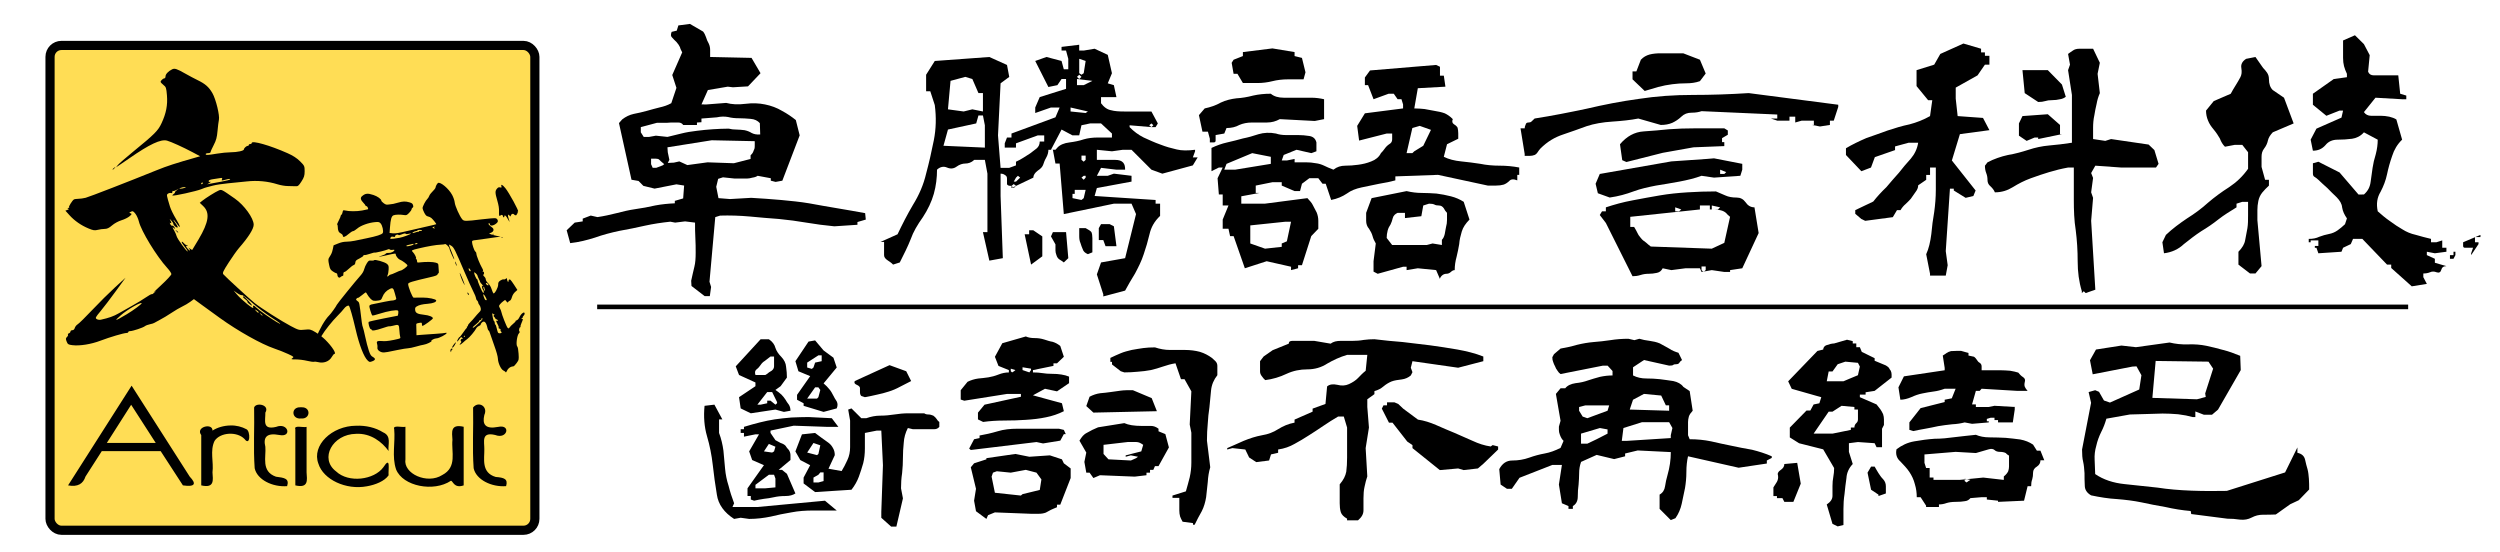 <?xml version="1.0" encoding="UTF-8" standalone="no"?>
<!-- Created with Inkscape (http://www.inkscape.org/) -->

<svg
   xmlns:dc="http://purl.org/dc/elements/1.1/"
   xmlns:cc="http://creativecommons.org/ns#"
   xmlns:rdf="http://www.w3.org/1999/02/22-rdf-syntax-ns#"
   xmlns:svg="http://www.w3.org/2000/svg"
   xmlns="http://www.w3.org/2000/svg"
   xmlns:sodipodi="http://sodipodi.sourceforge.net/DTD/sodipodi-0.dtd"
   xmlns:inkscape="http://www.inkscape.org/namespaces/inkscape"
   width="290mm"
   height="64mm"
   viewBox="0 0 290 64"
   version="1.1"
   id="svg8"
   inkscape:version="0.92.3 (2405546, 2018-03-11)"
   sodipodi:docname="DroidtownSlogan.svg">
  <defs
     id="defs2">
    <filter
       style="color-interpolation-filters:sRGB;"
       inkscape:label="Drop Shadow"
       id="filter351">
      <feFlood
         flood-opacity="0.498"
         flood-color="rgb(0,0,0)"
         result="flood"
         id="feFlood341" />
      <feComposite
         in="flood"
         in2="SourceGraphic"
         operator="in"
         result="composite1"
         id="feComposite343" />
      <feGaussianBlur
         in="composite1"
         stdDeviation="9.96"
         result="blur"
         id="feGaussianBlur345" />
      <feOffset
         dx="6"
         dy="6"
         result="offset"
         id="feOffset347" />
      <feComposite
         in="SourceGraphic"
         in2="offset"
         operator="over"
         result="fbSourceGraphic"
         id="feComposite349" />
      <feColorMatrix
         result="fbSourceGraphicAlpha"
         in="fbSourceGraphic"
         values="0 0 0 -1 0 0 0 0 -1 0 0 0 0 -1 0 0 0 0 1 0"
         id="feColorMatrix353" />
      <feFlood
         id="feFlood355"
         flood-opacity="0.498"
         flood-color="rgb(0,0,0)"
         result="flood"
         in="fbSourceGraphic" />
      <feComposite
         in2="fbSourceGraphic"
         id="feComposite357"
         in="flood"
         operator="in"
         result="composite1" />
      <feGaussianBlur
         id="feGaussianBlur359"
         in="composite1"
         stdDeviation="10"
         result="blur" />
      <feOffset
         id="feOffset361"
         dx="6"
         dy="6"
         result="offset" />
      <feComposite
         in2="offset"
         id="feComposite363"
         in="fbSourceGraphic"
         operator="over"
         result="composite2" />
    </filter>
  </defs>
  <sodipodi:namedview
     id="base"
     pagecolor="#ffffff"
     bordercolor="#666666"
     borderopacity="1.0"
     inkscape:pageopacity="0.0"
     inkscape:pageshadow="2"
     inkscape:zoom="0.49497475"
     inkscape:cx="205.49458"
     inkscape:cy="167.95294"
     inkscape:document-units="mm"
     inkscape:current-layer="layer1"
     showgrid="false"
     inkscape:window-width="1574"
     inkscape:window-height="832"
     inkscape:window-x="269"
     inkscape:window-y="218"
     inkscape:window-maximized="0"
     fit-margin-top="0"
     fit-margin-left="0"
     fit-margin-right="0"
     fit-margin-bottom="0" />
  <g
     inkscape:label="圖層 1"
     inkscape:groupmode="layer"
     id="layer1"
     transform="translate(74.083,-137.372)">
    <rect
       style="fill:#ffffff;stroke-width:0.578"
       id="rect131"
       width="290"
       height="64"
       x="-74.083"
       y="137.372"
       inkscape:export-xdpi="300"
       inkscape:export-ydpi="300" />
    <g
       aria-label="卓騰語言科技"
       transform="matrix(3.574,0,0,2.973,9.482,-301.044)"
       style="font-style:normal;font-weight:normal;font-size:35.975px;line-height:1.25;font-family:sans-serif;letter-spacing:0px;word-spacing:0px;fill:#000000;fill-opacity:1;stroke:none;stroke-width:0.899"
       id="text149"
       inkscape:export-xdpi="300"
       inkscape:export-ydpi="300" />
    <g
       transform="matrix(0.133,0,0,0.133,-79.375,129.903)"
       id="layer1-6"
       inkscape:label="Layer 1"
       style="filter:url(#filter351)"
       inkscape:export-xdpi="300"
       inkscape:export-ydpi="300">
      <rect
         ry="9.946"
         y="83.791"
         x="71.429"
         height="422.857"
         width="422.857"
         id="rect4176"
         style="fill:#ffdd55;fill-opacity:1;fill-rule:nonzero;stroke:#000000;stroke-width:8;stroke-miterlimit:4;stroke-dasharray:none;stroke-opacity:1" />
      <path
         inkscape:connector-curvature="0"
         id="path4147"
         d="m 468.837,368.755 c -0.135,-0.337 -1.017,-0.976 -1.961,-1.42 -2.181,-1.025 -4.708,-6.525 -4.85,-10.56 -0.062,-1.757 -1.278,-6.092 -3.138,-11.188 -1.67,-4.576 -3.35,-9.417 -3.734,-10.758 -0.383,-1.341 -0.934,-2.438 -1.224,-2.438 -0.29,0 -0.706,-0.839 -0.924,-1.865 -1.172,-5.509 -2.888,-7.155 -5.096,-4.886 -0.635,0.653 -1.028,1.383 -0.873,1.624 0.155,0.241 -0.512,0.774 -1.482,1.185 -0.971,0.411 -2.06,1.368 -2.421,2.125 -1.052,2.21 -5.875,7.956 -7.752,9.235 -0.948,0.646 -2.707,2.116 -3.908,3.266 -2.157,2.064 -3.862,2.35 -1.949,0.327 0.741,-0.784 0.816,-1.208 0.301,-1.7 -0.862,-0.825 0.483,-2.617 1.519,-2.023 0.375,0.215 0.311,-0.046 -0.141,-0.58 -1.134,-1.338 -1.378,-1.247 -2.967,1.099 -0.765,1.131 -1.527,1.926 -1.693,1.767 -0.393,-0.376 1.478,-3.837 2.073,-3.837 0.251,0 1.646,-1.743 3.1,-3.873 1.454,-2.13 2.862,-3.959 3.128,-4.065 0.267,-0.106 0.332,-0.429 0.146,-0.717 -0.186,-0.289 -0.053,-0.525 0.296,-0.525 0.349,0 0.635,-0.407 0.635,-0.905 0,-0.498 0.867,-1.724 1.928,-2.725 1.06,-1.001 2.856,-2.982 3.991,-4.402 1.135,-1.42 2.852,-3.356 3.815,-4.303 1.443,-1.419 1.695,-2.062 1.43,-3.657 -0.177,-1.065 -0.738,-2.376 -1.247,-2.914 -0.509,-0.538 -0.925,-1.391 -0.925,-1.896 0,-0.505 -0.356,-1.259 -0.792,-1.676 -0.436,-0.417 -0.835,-0.953 -0.888,-1.191 -0.573,-2.576 -1.182,-4.143 -2.87,-7.381 -1.089,-2.089 -4.392,-9.447 -7.341,-16.352 -8.378,-19.617 -9.358,-21.567 -11.561,-23.011 -1.073,-0.704 -2.049,-1.186 -2.168,-1.072 -0.119,0.114 0.988,3.078 2.461,6.585 1.473,3.508 2.48,6.378 2.238,6.378 -0.486,0 -4.268,-8.492 -4.261,-9.566 0.008,-1.151 -3.057,-4.233 -3.784,-3.804 -0.375,0.222 -2.171,0.447 -3.992,0.5 -3.594,0.105 -11.31,1.428 -18.896,3.239 -6.512,1.554 -6.768,1.719 -5.124,3.293 1.406,1.346 3.342,5.191 2.614,5.191 -0.235,0 -0.104,0.31 0.292,0.689 0.396,0.379 0.719,1.283 0.719,2.01 0,1.241 0.174,1.301 2.847,0.988 4.965,-0.582 11.162,-0.452 13.488,0.283 2.101,0.664 2.252,0.866 2.315,3.104 0.037,1.317 0.168,3.233 0.292,4.259 0.124,1.026 -0.01,1.865 -0.297,1.865 -0.287,0 -0.646,0.453 -0.798,1.008 -0.202,0.74 -1.773,1.355 -5.915,2.315 -16.731,3.879 -19.726,4.801 -19.734,6.075 -0.014,2.395 3.756,11.829 4.751,11.888 0.918,0.054 1.628,0.049 8.145,-0.057 4.693,-0.076 11.352,1.327 11.575,2.439 0.284,1.41 -2.737,2.62 -7.436,2.979 -4.77,0.364 -7.573,1.046 -9.642,2.343 -1.184,0.742 -1.424,1.314 -1.275,3.028 0.229,2.627 2.027,3.599 7.776,4.203 4.382,0.461 7.695,1.787 7.695,3.082 0,0.785 -8.005,6.598 -9.086,6.598 -0.278,0 -0.505,-0.674 -0.505,-1.498 0,-1.42 -0.117,-1.477 -2.248,-1.096 -2.752,0.492 -2.736,0.477 -2.643,2.437 0.041,0.875 0.097,3.105 0.122,4.956 l 0.047,3.364 4.009,-0.336 c 2.205,-0.185 7.841,-0.578 12.524,-0.875 4.683,-0.297 8.797,-0.707 9.142,-0.91 0.345,-0.204 0.627,-0.1 0.627,0.23 0,1.102 -6.804,4.631 -8.928,4.631 -1.635,0 -5.093,1.802 -4.328,2.255 0.821,0.486 -4.377,2.989 -6.807,3.278 -0.978,0.116 -3.985,0.856 -6.681,1.643 -2.696,0.787 -5.807,1.442 -6.913,1.455 -1.106,0.013 -5.114,0.663 -8.905,1.444 -9.807,2.02 -9.679,1.997 -11.989,2.193 -2.947,0.251 -6.225,-2.06 -5.817,-4.101 0.159,-0.796 0.052,-2.239 -0.238,-3.206 -0.804,-2.683 -0.114,-2.972 6.055,-2.541 2.019,0.141 7.367,-0.7 12.198,-1.918 2.019,-0.509 2.251,-0.738 1.856,-1.833 -0.248,-0.688 -0.568,-3.186 -0.711,-5.551 -0.33,-5.467 -0.387,-5.504 -6.062,-4.042 -1.433,0.369 -2.738,0.545 -2.899,0.391 -0.161,-0.155 -2.845,0.603 -5.964,1.684 -5.63,1.951 -9.208,2.491 -9.208,1.391 0,-0.316 -0.354,-0.574 -0.786,-0.574 -0.992,0 -2.574,-5.621 -1.792,-6.369 0.306,-0.293 6.137,-1.626 12.957,-2.963 l 12.4,-2.43 0.375,-1.908 c 0.212,-1.078 0.1,-2.171 -0.258,-2.514 -0.981,-0.939 -9.076,0.421 -16.001,2.689 -3.297,1.08 -6.163,1.782 -6.37,1.561 -0.855,-0.914 -2.876,-7.594 -2.547,-8.416 0.196,-0.489 0.934,-1.016 1.639,-1.17 8.035,-1.761 18.025,-3.67 18.221,-3.482 0.136,0.13 1.057,-0.033 2.045,-0.363 1.456,-0.486 1.724,-0.831 1.411,-1.818 -0.212,-0.67 -0.738,-2.57 -1.168,-4.222 -1.162,-4.463 -1.762,-4.953 -4.449,-3.63 -2.988,1.471 -5.131,3.828 -6.362,6.998 -0.917,2.362 -1.278,2.698 -3.226,3.006 -4.109,0.65 -5.195,0.42 -7.104,-1.505 -1.017,-1.026 -2.291,-2.704 -2.831,-3.729 -0.54,-1.026 -1.134,-1.865 -1.32,-1.865 -0.186,0 -1.756,1.159 -3.488,2.575 -1.732,1.417 -3.288,2.443 -3.457,2.281 -0.169,-0.162 -0.664,0.117 -1.1,0.62 -0.678,0.782 -0.559,1.095 0.823,2.165 1.722,1.334 1.495,0.213 3.736,18.464 0.232,1.893 0.665,3.894 0.961,4.447 0.296,0.552 1.223,4.296 2.059,8.32 0.836,4.023 2.224,9.352 3.083,11.842 1.312,3.8 1.887,4.709 3.583,5.667 2.546,1.438 2.342,2.707 -0.607,3.782 -2.151,0.784 -2.337,0.757 -3.802,-0.551 -3.392,-3.028 -7.454,-13.486 -10.719,-27.598 -2.432,-10.508 -4.961,-19.411 -5.743,-20.211 -0.777,-0.795 -3.039,0.567 -4.628,2.788 -0.757,1.057 -3.154,3.694 -5.328,5.859 -4.651,4.633 -11.281,12.962 -13.866,17.42 -2.522,4.349 -5.647,11.996 -5.278,12.916 0.167,0.418 -0.083,0.902 -0.557,1.076 -1.673,0.615 -1.09,-6.393 1.005,-12.081 2.731,-7.412 7.797,-16.141 11.434,-19.697 1.609,-1.574 6.076,-7.794 6.615,-9.211 0.381,-1.002 16.653,-21.096 20.612,-25.452 1.67,-1.837 2.801,-3.773 3.248,-5.559 0.378,-1.507 1.435,-3.87 2.351,-5.251 1.531,-2.311 1.833,-2.493 3.775,-2.276 1.161,0.13 2.28,-0.027 2.487,-0.348 0.613,-0.95 9.405,1.555 11.271,3.21 1.462,1.297 1.599,1.766 1.448,4.945 -0.092,1.932 -0.491,4.092 -0.887,4.8 -0.81,1.449 -0.025,1.748 1.12,0.427 0.41,-0.473 1.09,-0.861 1.511,-0.861 0.42,0 2.395,-0.775 4.389,-1.721 1.994,-0.947 3.857,-1.721 4.14,-1.721 1.342,0 6.146,-3.511 6.146,-4.492 0,-0.905 -4.32,-4.164 -6.894,-5.201 -1.139,-0.459 -3.296,-3.221 -3.296,-4.221 -10e-4,-1.277 -0.002,-1.277 -7.552,0.43 -7.041,1.592 -9.345,1.825 -4.738,0.478 1.649,-0.482 3.217,-1.245 3.486,-1.697 0.298,-0.501 1.262,-0.771 2.474,-0.693 2.037,0.131 5.131,-1.356 5.131,-2.467 0,-0.384 -0.597,-0.479 -1.556,-0.249 -0.862,0.207 -1.914,0.089 -2.36,-0.264 -0.55,-0.437 -1.156,-0.458 -1.92,-0.067 -1.572,0.805 -11.026,3.068 -11.385,2.725 -0.163,-0.156 -2.054,0.327 -4.201,1.073 -2.148,0.746 -4.276,1.22 -4.73,1.054 -0.454,-0.167 -0.826,0.048 -0.826,0.476 -0.001,0.428 -1.552,1.553 -3.447,2.5 -2.982,1.49 -3.47,1.968 -3.631,3.558 -0.13,1.283 -0.573,1.955 -1.471,2.227 -0.707,0.215 -2.585,1.647 -4.173,3.183 -1.588,1.536 -3.286,2.793 -3.774,2.793 -0.809,0 -1.122,0.813 -1.048,2.725 0.015,0.394 -0.258,0.717 -0.608,0.717 -0.35,0 -1.124,0.423 -1.721,0.94 -0.885,0.766 -1.253,0.806 -1.995,0.217 -0.501,-0.398 -0.91,-1.337 -0.91,-2.087 0,-0.763 -0.357,-1.364 -0.809,-1.364 -0.445,0 -1.861,-0.73 -3.147,-1.623 -2.057,-1.428 -2.434,-2.065 -3.134,-5.307 -1.022,-4.732 -0.992,-5.478 0.298,-7.323 0.587,-0.839 1.078,-1.655 1.091,-1.812 0.014,-0.158 0.271,-0.659 0.572,-1.114 0.301,-0.455 0.846,-2.258 1.212,-4.007 l 0.666,-3.18 3.874,-1.569 c 2.684,-1.087 4.941,-1.574 7.347,-1.587 1.91,-0.01 5.148,-0.382 7.194,-0.827 2.046,-0.445 6.552,-1.38 10.014,-2.079 9.015,-1.82 13.69,-3.326 14.43,-4.648 0.878,-1.571 -0.336,-6.851 -1.959,-8.519 -1.118,-1.149 -1.677,-1.267 -4.74,-1.001 -5.613,0.487 -12.51,2.969 -15.537,5.591 -1.45,1.256 -3.112,2.284 -3.694,2.284 -0.581,0 -2.278,1.081 -3.77,2.403 -3.093,2.74 -5.112,3.381 -5.112,1.624 0,-0.673 -0.723,-1.487 -1.79,-2.015 -1.866,-0.923 -2.623,-2.614 -2.638,-5.885 -0.005,-1.026 -0.228,-1.865 -0.497,-1.865 -0.269,0 0.325,-1.542 1.319,-3.426 0.994,-1.884 1.807,-3.821 1.807,-4.303 0,-0.482 0.258,-0.877 0.572,-0.877 0.315,0 0.754,-0.927 0.976,-2.061 0.369,-1.882 0.54,-2.028 1.975,-1.676 3.725,0.913 10.228,0.948 15.028,0.081 2.746,-0.496 5.079,-0.985 5.186,-1.086 0.5,-0.478 -0.594,-2.717 -1.328,-2.717 -0.456,0 -0.829,-0.231 -0.829,-0.513 0,-0.282 -0.812,-1.345 -1.805,-2.362 -2.414,-2.473 -2.871,-4.358 -1.379,-5.688 2.98,-2.658 4.931,-2.885 10.114,-1.178 3.51,1.156 6.858,3.569 6.858,4.943 0,0.398 0.927,1.401 2.06,2.228 1.836,1.34 2.375,1.457 4.946,1.067 1.587,-0.24 3.155,-0.458 3.485,-0.484 0.33,-0.026 2.153,-0.501 4.052,-1.055 4.23,-1.236 6.541,-1.303 9.996,-0.29 2.138,0.627 2.751,1.111 3.131,2.472 0.349,1.25 0.242,1.816 -0.41,2.166 -0.486,0.26 -0.886,0.912 -0.889,1.449 -0.003,0.537 -0.981,1.961 -2.174,3.165 -1.989,2.009 -2.359,2.159 -4.475,1.817 -3.352,-0.542 -7.201,-0.451 -9.013,0.213 -1.851,0.678 -2.632,3.318 -3.185,10.766 l -0.346,4.658 2.855,0.32 c 2.181,0.244 5.33,-0.271 13.345,-2.183 5.77,-1.377 13.59,-3.183 17.377,-4.015 3.788,-0.832 6.995,-1.615 7.127,-1.742 0.29,-0.277 -2.533,-3.885 -4.208,-5.378 -0.658,-0.587 -1.978,-1.217 -2.934,-1.4 -1.337,-0.256 -2.087,-0.994 -3.256,-3.2 -0.835,-1.577 -1.518,-3.401 -1.518,-4.053 0,-1.464 2.642,-6.545 4.158,-7.996 0.616,-0.589 1.31,-1.678 1.544,-2.419 0.234,-0.741 0.929,-1.864 1.546,-2.495 2.932,-3 4.142,-4.536 4.142,-5.255 0,-0.901 1.242,-3.173 2.034,-3.723 1.998,-1.387 9.468,4.889 12.406,10.424 1.128,2.124 2.061,4.878 2.223,6.558 0.292,3.027 4.341,12.079 6.544,14.629 1.545,1.788 2.777,1.794 16.77,0.078 5.997,-0.735 11.563,-1.179 12.367,-0.985 1.655,0.398 2.502,2.486 1.485,3.66 -2.385,2.75 -6.472,3.724 -6.472,1.542 0,-0.452 -0.27,-0.822 -0.599,-0.822 -1.499,0 -0.42,1.568 2.524,3.668 1.957,1.396 1.487,3.623 -0.966,4.583 l -1.697,0.664 1.418,0.647 c 0.78,0.356 3.037,0.985 5.015,1.398 l 3.597,0.751 -3.896,0.467 c -2.143,0.257 -6.189,0.841 -8.992,1.298 -2.802,0.457 -6.647,0.988 -8.542,1.178 -3.066,0.308 -3.447,0.489 -3.447,1.635 0,1.953 1.789,7.308 2.749,8.226 0.466,0.446 0.871,0.987 0.898,1.201 0.273,2.126 0.598,3.221 1.988,6.685 0.883,2.2 2.238,5.084 3.01,6.407 1.06,1.814 1.238,2.58 0.726,3.112 -0.507,0.526 -0.505,0.612 0.007,0.338 0.978,-0.524 1.57,1.334 0.732,2.3 -0.552,0.636 -0.427,1.052 0.589,1.958 0.709,0.632 1.29,1.756 1.29,2.497 0,0.766 0.873,2.179 2.023,3.277 1.276,1.217 2.416,3.156 3.085,5.247 0.584,1.825 1.289,3.452 1.567,3.616 1.018,0.602 4.115,-5.052 4.115,-7.511 0,-1.974 0.304,-2.577 1.85,-3.671 1.03,-0.729 2.349,-1.184 2.975,-1.028 0.619,0.155 1.472,-0.121 1.896,-0.613 0.669,-0.775 0.811,-0.65 1.071,0.942 0.165,1.01 0.569,1.81 0.899,1.777 0.33,-0.033 0.525,-0.411 0.434,-0.84 -0.206,-0.968 0.601,-1.496 1.486,-0.972 0.365,0.216 1.9,2.313 3.412,4.66 l 2.749,4.268 -1.983,1.757 c -1.258,1.115 -2.279,2.782 -2.793,4.561 -0.508,1.759 -1.204,2.903 -1.866,3.069 -0.581,0.145 -1.212,0.652 -1.402,1.127 -0.279,0.696 -0.566,0.602 -1.491,-0.487 l -1.145,-1.349 -1.661,1.183 c -0.914,0.651 -2.175,1.842 -2.804,2.648 -1.09,1.397 -1.095,1.553 -0.124,3.352 0.56,1.037 1.108,2.428 1.218,3.089 0.396,2.399 4.644,13.212 5.518,14.05 0.797,0.763 0.987,0.734 1.699,-0.256 0.441,-0.613 1.015,-1.3 1.276,-1.527 3.333,-2.895 4.242,-3.823 3.985,-4.069 -0.168,-0.16 0.282,-0.47 0.999,-0.688 0.757,-0.23 1.78,-1.427 2.44,-2.853 0.625,-1.351 1.786,-2.865 2.582,-3.364 1.323,-0.83 1.478,-0.828 1.819,0.021 0.218,0.544 -0.133,1.443 -0.849,2.173 -0.672,0.684 -1.039,1.419 -0.816,1.632 0.223,0.213 0.09,0.388 -0.294,0.388 -0.385,0 -0.699,0.273 -0.699,0.608 0,0.334 0.27,0.448 0.599,0.253 0.905,-0.535 0.728,0.479 -0.601,3.447 -0.66,1.475 -1.049,2.916 -0.864,3.203 0.185,0.287 0.081,0.522 -0.233,0.522 -0.859,0 -1.457,2.948 -0.737,3.636 0.438,0.42 0.288,0.959 -0.496,1.782 -1.607,1.687 -2.662,9.969 -1.441,11.314 0.559,0.615 0.98,2.852 1.19,6.311 0.323,5.349 0.32,5.363 -1.694,8.227 -1.11,1.578 -2.423,2.884 -2.917,2.903 -2.588,0.098 -4.808,1.87 -6.049,4.828 -0.204,0.486 -0.459,0.585 -0.599,0.233 z m -35.613,-31.201 c 0.204,-0.316 0.085,-0.574 -0.264,-0.574 -0.349,0 -0.635,0.258 -0.635,0.574 0,0.316 0.119,0.574 0.264,0.574 0.145,0 0.431,-0.258 0.635,-0.574 z m 32.071,-3.476 c 0,-0.26 -0.288,-0.643 -0.64,-0.852 -0.352,-0.208 -0.486,-0.764 -0.297,-1.234 0.217,-0.542 -0.095,-0.965 -0.852,-1.155 -0.657,-0.164 -1.031,-0.552 -0.831,-0.862 0.328,-0.508 -0.089,-1.677 -1.646,-4.606 -0.747,-1.405 -0.661,-1.757 0.339,-1.389 0.581,0.213 0.758,0.043 0.535,-0.512 -0.183,-0.457 -0.709,-0.831 -1.168,-0.831 -0.459,0 -0.835,-0.24 -0.835,-0.533 0,-0.293 -0.431,-0.946 -0.959,-1.45 -0.812,-0.778 -0.835,-1.063 -0.15,-1.872 0.455,-0.538 0.504,-0.78 0.111,-0.554 -0.384,0.22 -0.819,0.076 -0.967,-0.32 -0.148,-0.396 -0.441,-0.57 -0.651,-0.386 -0.532,0.466 0.865,6.837 1.499,6.837 0.284,0 0.517,0.645 0.517,1.434 0,0.789 0.235,1.434 0.521,1.434 0.287,0 0.83,1.501 1.207,3.336 0.377,1.835 0.974,3.612 1.327,3.95 0.697,0.667 2.939,0.336 2.939,-0.434 z m -20.422,-7.621 c 2,-1.843 3.637,-3.586 3.637,-3.873 0,-0.287 0,-0.651 0,-0.809 0,-0.158 -0.202,-0.23 -0.45,-0.16 -0.247,0.07 -0.378,0.426 -0.29,0.791 0.088,0.366 -0.44,0.815 -1.173,0.998 -0.733,0.183 -1.15,0.508 -0.928,0.721 0.222,0.213 -0.936,1.431 -2.574,2.706 -1.638,1.275 -2.978,2.553 -2.978,2.839 0,0.915 1.033,0.217 4.756,-3.214 z m 6.507,-23.042 c -1.36,-2.678 -2.667,-3.553 -1.931,-1.291 1,3.072 1.483,3.873 2.336,3.873 0.749,0 0.679,-0.449 -0.404,-2.582 z m -1.671,-4.836 c 0,-0.609 -0.339,-1.448 -0.753,-1.865 -0.414,-0.417 -0.785,-1.533 -0.823,-2.479 -0.039,-0.947 0.053,-1.399 0.203,-1.004 0.151,0.394 0.572,0.717 0.935,0.717 0.364,0 -0.089,-0.75 -1.008,-1.668 -0.918,-0.917 -1.672,-1.885 -1.675,-2.152 -0.003,-0.266 -0.516,-1.442 -1.14,-2.613 -0.624,-1.171 -1.139,-2.462 -1.145,-2.869 -0.005,-0.407 -0.68,-1.348 -1.499,-2.091 -0.921,-0.836 -1.488,-1.062 -1.488,-0.593 0,1.266 1.926,5.674 2.479,5.674 0.285,0 0.518,0.393 0.518,0.874 0,0.481 0.857,2.869 1.905,5.307 2.446,5.693 3.49,7.116 3.49,4.761 z m 0.878,-2.168 c -0.258,-0.566 -0.426,-1.222 -0.374,-1.459 0.052,-0.237 -0.197,-0.43 -0.554,-0.43 -0.357,0 -0.492,0.323 -0.3,0.717 0.192,0.394 0.519,1.179 0.726,1.744 0.207,0.565 0.51,0.899 0.674,0.742 0.164,-0.157 0.087,-0.748 -0.171,-1.314 z m 2.332,-5.041 c -0.753,-0.531 -1.187,-0.582 -1.344,-0.157 -0.128,0.345 0.274,0.981 0.892,1.414 0.763,0.534 1.195,0.585 1.344,0.157 0.121,-0.346 -0.281,-0.983 -0.892,-1.414 z m -14.6,-11.082 c 0,-0.255 -0.396,-0.965 -0.88,-1.578 -0.899,-1.137 -1.21,-0.5 -0.554,1.134 0.376,0.937 1.435,1.265 1.435,0.443 z M 386.317,258.346 c 1.236,-0.329 2.248,-0.871 2.248,-1.206 0,-0.348 -0.449,-0.438 -1.049,-0.211 -0.577,0.218 -1.932,0.539 -3.012,0.712 -2.142,0.344 -3.266,1.31 -1.519,1.305 0.596,-0.002 2.096,-0.272 3.332,-0.601 z m 5.545,-1.691 c 0.472,-0.731 -0.917,-0.731 -2.098,0 -0.731,0.452 -0.654,0.558 0.414,0.565 0.722,0.005 1.48,-0.249 1.684,-0.565 z m -15.76,-5.078 c 3.136,-0.508 10.065,-3.085 10.065,-3.743 0,-0.153 -0.856,-0.044 -1.902,0.243 -1.236,0.339 -2.165,0.313 -2.654,-0.076 -0.536,-0.425 -1.498,-0.271 -3.339,0.537 -1.652,0.725 -2.724,0.923 -2.966,0.548 -0.547,-0.847 -2.927,0.024 -2.927,1.071 0,0.67 -0.385,0.792 -1.592,0.502 -1.035,-0.249 -1.766,-0.12 -2.089,0.368 -1.239,1.87 -0.905,1.895 7.403,0.549 z m 14.072,-4.768 c 0.928,-0.366 2.025,-0.613 2.437,-0.549 0.412,0.064 0.749,-0.128 0.749,-0.428 0,-0.3 0.54,-0.41 1.199,-0.245 0.67,0.168 1.199,0.018 1.199,-0.341 0,-0.795 -3.389,-0.853 -3.896,-0.067 -0.204,0.316 -0.843,0.574 -1.419,0.574 -1.169,0 -3.789,1.674 -2.666,1.703 0.391,0.01 1.47,-0.281 2.398,-0.648 z m 16.374,-3.924 c -0.74,-0.458 -0.749,-0.558 -0.05,-0.565 0.467,-0.005 0.708,-0.144 0.535,-0.309 -0.173,-0.165 -0.78,-0.129 -1.349,0.08 -0.821,0.301 -0.869,0.481 -0.236,0.865 0.44,0.267 1.069,0.485 1.399,0.485 0.33,0 0.195,-0.25 -0.3,-0.556 z m 14.423,108.44 c -0.07,-0.158 -0.216,-0.727 -0.324,-1.266 -0.242,-1.201 1.193,-2.523 1.769,-1.631 0.214,0.331 0.122,0.602 -0.205,0.602 -0.326,0 -0.71,0.581 -0.853,1.291 -0.143,0.71 -0.317,1.162 -0.387,1.004 z m 1.163,-4.311 c 0,-0.619 2.721,-4.281 3.186,-4.288 0.268,-0.004 -0.118,1.026 -0.86,2.288 -1.158,1.972 -2.326,2.976 -2.326,2 z m 13.538,-46.549 c -0.571,-1.425 0.058,-1.619 0.822,-0.254 0.368,0.659 0.419,1.197 0.113,1.197 -0.306,0 -0.727,-0.424 -0.934,-0.943 z m -3.852,-9.815 c -1.318,-2.512 -3.314,-8.155 -2.993,-8.462 0.121,-0.116 1.194,2.224 2.384,5.201 2.277,5.697 2.493,6.852 0.609,3.261 z m -6.622,-16.272 c -0.369,-1.014 -0.567,-1.944 -0.438,-2.067 0.128,-0.123 0.535,0.607 0.905,1.62 0.369,1.014 0.567,1.944 0.438,2.067 -0.128,0.123 -0.535,-0.606 -0.905,-1.62 z m 39.985,-23.279 c 0.433,-0.166 0.95,-0.145 1.149,0.045 0.199,0.191 -0.155,0.326 -0.787,0.301 -0.698,-0.028 -0.84,-0.163 -0.362,-0.347 z m -7.793,-2.869 c 0.433,-0.166 0.95,-0.145 1.149,0.045 0.199,0.191 -0.155,0.326 -0.787,0.301 -0.698,-0.028 -0.84,-0.163 -0.362,-0.347 z m 13.214,-13.209 c -1.436,-2.745 -2.911,-3.872 -2.911,-2.225 0,0.5 -0.27,0.908 -0.599,0.908 -0.33,0 -0.599,-0.372 -0.599,-0.827 0,-1.155 -1.171,-1.725 -1.97,-0.959 -1.321,1.264 -1.64,0.575 -1.496,-3.234 0.106,-2.797 -0.309,-5.444 -1.491,-9.53 -1.972,-6.814 -2.025,-8.347 -0.359,-10.374 0.998,-1.215 1.605,-1.476 2.776,-1.195 1.291,0.31 1.453,0.197 1.176,-0.817 -0.641,-2.345 0.773,-1.72 3.458,1.528 3.095,3.745 12.101,20.244 11.05,20.244 -0.376,0 -0.528,0.387 -0.338,0.861 0.19,0.473 0.084,0.861 -0.236,0.861 -0.319,0 -0.581,0.387 -0.581,0.861 0,1.095 -1.431,1.115 -2.368,0.034 -0.895,-1.032 -2.262,-0.577 -2.758,0.919 -0.361,1.088 -0.409,1.091 -1.173,0.091 -1.352,-1.77 -1.765,-0.309 -0.761,2.695 0.525,1.572 0.874,2.858 0.774,2.858 -0.1,0 -0.817,-1.215 -1.593,-2.7 z"
         style="fill:#000000" />
      <path
         inkscape:connector-curvature="0"
         id="path4160"
         d="m 305.183,359.984 c -1.332,-0.361 -2.895,-0.488 -3.473,-0.282 -0.578,0.207 -3.318,-0.174 -6.09,-0.847 -2.771,-0.672 -7.147,-1.222 -9.723,-1.222 -4.199,0 -4.516,-0.114 -3.067,-1.101 1.501,-1.022 1.237,-1.28 -3.659,-3.582 -2.902,-1.364 -8.373,-3.533 -12.159,-4.82 -11.307,-3.843 -31.658,-15.261 -47.433,-26.613 -4.7,-3.382 -11.721,-8.474 -15.601,-11.315 l -7.055,-5.166 -3.2,2.359 c -1.76,1.297 -4.931,3.164 -7.046,4.147 -2.115,0.984 -6.346,3.471 -9.401,5.527 -3.055,2.056 -7.478,4.72 -9.828,5.919 -2.35,1.199 -4.658,2.459 -5.128,2.801 -0.47,0.341 -2.201,0.881 -3.846,1.199 -1.645,0.318 -3.595,1.073 -4.333,1.677 -1.57,1.286 -10.604,4.295 -12.894,4.295 -0.866,0 -1.575,0.358 -1.575,0.796 0,0.438 -0.673,0.805 -1.496,0.815 -2.468,0.032 -14.663,3.634 -22.702,6.705 -8.227,3.143 -18.141,4.732 -24.571,3.938 -3.519,-0.435 -4.053,-0.776 -4.99,-3.191 -0.889,-2.29 -0.844,-2.896 0.297,-3.958 0.741,-0.69 1.126,-1.586 0.857,-1.991 -0.269,-0.406 0.112,-0.952 0.847,-1.215 0.735,-0.263 1.336,-0.976 1.336,-1.586 0,-0.61 0.727,-1.109 1.617,-1.109 1.009,0 1.817,-0.744 2.15,-1.98 0.293,-1.089 1.471,-2.552 2.618,-3.251 1.146,-0.699 6.875,-6.345 12.73,-12.545 5.856,-6.2 14.759,-15.034 19.786,-19.63 l 9.14,-8.357 -8.377,11.54 c -4.607,6.347 -10.61,14.226 -13.339,17.509 -4.558,5.483 -4.84,6.053 -3.466,6.999 0.835,0.575 2.441,0.824 3.633,0.563 6.911,-1.51 11.212,-3.036 15.383,-5.457 2.585,-1.5 7.969,-4.535 11.965,-6.743 3.995,-2.208 9.338,-5.46 11.872,-7.227 2.534,-1.766 4.887,-3.051 5.227,-2.855 0.34,0.196 1.343,-0.441 2.229,-1.416 l 1.61,-1.772 -2.095,1.592 c -1.152,0.875 1.828,-2.032 6.623,-6.461 4.795,-4.429 8.718,-8.688 8.718,-9.465 0,-0.776 -1.677,-3.241 -3.727,-5.477 -9.202,-10.037 -22.638,-32.089 -24.652,-40.46 -0.555,-2.307 -1.936,-5.352 -3.069,-6.766 -1.798,-2.245 -2.29,-2.456 -3.875,-1.666 -1.65,0.823 -1.678,0.95 -0.306,1.398 1.337,0.437 1.237,0.729 -0.874,2.563 -1.311,1.138 -4.468,2.7 -7.016,3.471 -2.709,0.819 -6.121,2.678 -8.214,4.475 -2.683,2.303 -4.308,3.075 -6.477,3.079 -1.593,0.003 -4.306,0.369 -6.029,0.815 -2.669,0.69 -3.855,0.514 -7.994,-1.191 -6.407,-2.639 -12.316,-6.749 -16.678,-11.6 l -3.545,-3.943 2.001,-0.747 c 1.11,-0.414 1.431,-0.775 0.719,-0.809 -1.139,-0.056 -1.139,-0.148 0,-0.834 0.705,-0.424 0.962,-0.777 0.571,-0.784 -0.809,-0.014 2.712,-5.674 4.084,-6.566 0.495,-0.322 2.246,-0.592 3.891,-0.601 1.645,-0.009 4.529,-0.413 6.41,-0.897 3.206,-0.826 38.079,-14.359 61.96,-24.045 9.158,-3.714 16.567,-6.12 34.551,-11.218 l 3.357,-0.952 -6.776,-3.604 c -7.97,-4.239 -18.561,-9.045 -22.095,-10.026 -5.381,-1.494 -15.296,3.154 -32.967,15.455 -3.055,2.127 -6.901,4.753 -8.546,5.836 l -2.991,1.969 1.709,-2.105 c 0.94,-1.158 6.901,-6.348 13.247,-11.532 18.867,-15.416 21.669,-18.225 24.744,-24.809 4.027,-8.621 5.418,-15.821 4.704,-24.345 -0.546,-6.52 -0.794,-7.252 -3.056,-9.024 -1.354,-1.061 -2.462,-2.281 -2.462,-2.711 0,-1.044 2.21,-3.056 3.357,-3.056 0.504,0 0.922,-0.806 0.93,-1.791 0.015,-1.856 2.46,-4.449 5.698,-6.044 2.291,-1.129 4.074,-0.552 11.647,3.765 3.111,1.774 7.881,4.304 10.6,5.623 6.739,3.27 9.838,5.99 12.948,11.364 3.053,5.277 6.53,19.583 5.662,23.296 -0.307,1.313 -0.843,5.629 -1.19,9.591 -0.499,5.697 -1.2,8.29 -3.349,12.399 -1.495,2.858 -2.718,5.615 -2.718,6.128 0,0.513 -0.961,0.932 -2.137,0.932 -1.175,0 -2.137,0.358 -2.137,0.796 0,1.053 1.664,0.988 9.828,-0.386 3.76,-0.633 9.144,-1.165 11.965,-1.183 5.793,-0.036 11.537,-1.284 11.537,-2.505 0,-1.071 2.193,-3.089 3.357,-3.089 0.504,0 0.916,-0.358 0.916,-0.796 0,-0.438 0.577,-0.796 1.282,-0.796 0.705,0 1.282,-0.408 1.282,-0.907 0,-2.464 15.841,2.041 31.235,8.884 4.748,2.11 8.129,4.3 10.899,7.058 3.836,3.819 4.016,4.207 4.016,8.644 0,3.836 -0.488,5.403 -2.802,8.988 -2.488,3.855 -3.086,4.318 -5.341,4.124 -1.397,-0.12 -4.328,-0.193 -6.514,-0.164 -2.186,0.03 -6.224,-0.648 -8.974,-1.507 -8.564,-2.674 -17.651,-3.53 -26.808,-2.524 -4.457,0.489 -11.949,1.243 -16.649,1.675 -4.7,0.432 -10.555,1.344 -13.01,2.028 -2.455,0.683 -4.955,1.339 -5.555,1.457 -0.6,0.118 -2.592,0.831 -4.426,1.586 -4.371,1.798 -24.502,6.226 -25.233,5.55 -0.201,-0.185 0.376,-0.859 1.282,-1.497 0.906,-0.638 1.316,-1.172 0.911,-1.186 -0.405,-0.014 0.172,-0.763 1.282,-1.664 l 2.018,-1.639 -2.205,1.244 c -1.213,0.684 -2.462,1.004 -2.778,0.71 -0.315,-0.293 -0.573,0.102 -0.573,0.878 0,0.884 -0.448,1.252 -1.199,0.983 -0.659,-0.236 -1.81,-0.006 -2.558,0.512 -1.444,0.999 -1.441,1.018 1.7,11.413 0.682,2.258 3.012,7.017 5.177,10.576 4.149,6.82 4.615,9.637 0.676,4.095 -1.273,-1.791 -2.478,-3.257 -2.678,-3.257 -0.428,0 0.282,1.195 2.415,4.069 0.849,1.144 1.298,2.309 0.998,2.588 -0.714,0.665 -3.676,-1.842 -3.676,-3.111 0,-0.54 -0.791,-1.828 -1.757,-2.861 -1.653,-1.768 -1.704,-1.776 -0.855,-0.14 1.154,2.223 1.143,2.871 -0.037,2.192 -0.651,-0.375 -0.638,-0.016 0.043,1.169 0.541,0.941 1.329,1.511 1.752,1.268 0.423,-0.243 1.236,0.373 1.806,1.371 0.975,1.703 0.942,1.741 -0.544,0.619 -1.421,-1.073 -1.399,-0.871 0.223,1.99 0.993,1.751 2.014,4.096 2.269,5.212 0.511,2.233 8.96,13.855 9.622,13.238 0.228,-0.212 -0.973,-2.078 -2.669,-4.147 -1.696,-2.069 -2.844,-3.984 -2.552,-4.255 0.292,-0.272 1.092,0.222 1.779,1.096 0.687,0.875 1.585,1.591 1.995,1.591 0.411,0 1.067,0.326 1.459,0.725 0.414,0.421 0.265,0.485 -0.356,0.152 -0.588,-0.315 -1.068,-0.233 -1.068,0.182 0,1.06 3.355,4.699 3.39,3.677 0.016,-0.46 -0.452,-1.345 -1.04,-1.969 -0.588,-0.623 -0.201,-0.458 0.86,0.367 1.06,0.825 2.053,1.352 2.205,1.173 0.152,-0.18 2.612,-4.266 5.465,-9.081 8.988,-15.166 10.129,-23.276 4.085,-29.041 l -3.025,-2.885 2.144,-1.736 c 3.056,-2.475 11.564,-7.805 14.313,-8.967 2.589,-1.095 2.238,-1.269 14.091,6.988 8.244,5.743 16.481,17.149 16.481,22.822 0,3.626 -4.607,10.921 -12.87,20.38 -1.721,1.97 -5.724,7.617 -8.895,12.549 -4.99,7.761 -5.617,9.153 -4.659,10.346 1.505,1.874 22.72,21.363 27.191,24.979 5.324,4.306 23.42,15.843 31.533,20.104 6.831,3.587 7.269,3.704 12.067,3.198 4.671,-0.492 5.262,-0.355 9.577,2.216 2.529,1.508 6.281,4.386 8.337,6.396 6.048,5.913 10.27,12.534 7.993,12.534 -0.363,0 -1.407,1.292 -2.32,2.87 -2.169,3.751 -7.125,5.533 -11.834,4.255 z m -33.044,-33.728 c 0,-0.186 -3.75,-2.762 -8.333,-5.725 -4.583,-2.963 -11.883,-8.566 -16.223,-12.451 -4.34,-3.886 -8.298,-6.83 -8.797,-6.543 -0.499,0.287 -2.332,-0.486 -4.075,-1.719 l -3.168,-2.241 2.785,3.29 c 4.22,4.986 15.114,13.766 14.369,11.581 -0.766,-2.248 0.474,-2.278 2.584,-0.062 1.78,1.869 12.616,9.579 17.417,12.393 3.255,1.908 3.44,1.987 3.44,1.477 z m -27.098,-17.099 c -1.038,-0.807 -1.69,-1.649 -1.451,-1.873 0.24,-0.223 -0.546,-1.125 -1.746,-2.004 -2.174,-1.593 -2.758,-2.563 -1.541,-2.562 0.353,2.2e-4 2.297,1.791 4.321,3.979 3.708,4.01 3.905,5.171 0.416,2.46 z m -106.65,9.055 c 5.624,-3.316 13.492,-9.164 12.975,-9.645 -1.079,-1.005 -12.733,5.743 -18.103,10.483 -6.382,5.633 -5.642,5.512 5.128,-0.838 z m 118.365,0.919 c 0,-0.165 -0.673,-0.792 -1.496,-1.393 -1.355,-0.99 -1.386,-0.962 -0.323,0.3 1.116,1.326 1.818,1.747 1.818,1.092 z m -3.418,-2.692 c 0,-0.332 -0.865,-1.099 -1.923,-1.705 -1.916,-1.096 -1.917,-1.094 -0.295,0.604 1.742,1.824 2.218,2.06 2.218,1.1 z M 188.813,208.007 c 1.709,-0.684 1.709,-0.684 0,-0.684 -0.94,0 -2.478,0.308 -3.418,0.684 -1.709,0.684 -1.709,0.684 0,0.684 0.94,0 2.478,-0.308 3.418,-0.684 z m 15.81,-3.979 c 0,-0.438 -0.17,-0.796 -0.377,-0.796 -0.207,0 -0.615,0.358 -0.905,0.796 -0.29,0.438 -0.121,0.796 0.377,0.796 0.498,0 0.905,-0.358 0.905,-0.796 z m 16.024,-1.389 c 4.348,-0.759 7.905,-1.694 7.905,-2.078 0,-0.384 -0.865,-0.474 -1.923,-0.201 -5.862,1.515 -5.811,1.514 -5.223,0.086 0.477,-1.157 0.177,-1.302 -1.913,-0.927 -1.363,0.245 -4.113,0.675 -6.111,0.955 -2.255,0.317 -3.632,0.927 -3.632,1.609 0,0.679 0.571,0.935 1.496,0.671 0.823,-0.235 0.534,0.156 -0.641,0.871 l -2.137,1.299 2.137,-0.452 c 1.175,-0.249 5.694,-1.073 10.042,-1.832 z m -39.208,42.974 c -1.063,-1.262 -1.033,-1.29 0.323,-0.3 0.823,0.601 1.496,1.228 1.496,1.393 0,0.655 -0.702,0.233 -1.818,-1.092 z m -55.441,-53.824 c 0,-0.165 0.673,-0.792 1.496,-1.393 1.355,-0.99 1.386,-0.962 0.323,0.3 -1.116,1.326 -1.818,1.747 -1.818,1.092 z"
         style="fill:#000000" />
      <path
         inkscape:connector-curvature="0"
         id="text4162"
         d="m 140.136,384.358 c -17.659,27.712 -35.318,55.424 -52.978,83.136 8.467,1.608 13.157,-1.412 15.192,-7.684 4.733,-7.389 9.466,-14.777 14.199,-22.166 17.13,0 34.26,0 51.39,0 6.463,9.95 12.93,19.899 19.391,29.85 10.5,1.519 12.091,-1.209 5.924,-7.644 -16.893,-26.439 -33.788,-52.877 -50.679,-79.316 -0.813,1.275 -1.626,2.55 -2.439,3.825 z m 23.484,46.111 c -14.216,0 -28.432,0 -42.647,0 7.07,-11.094 14.14,-22.189 21.21,-33.283 7.146,11.094 14.292,22.189 21.438,33.283 z m 85.806,-30.905 c 0.412,17.643 -0.77,35.362 0.485,52.966 2.112,9.956 15.523,16.611 28.298,15.637 2.158,-6.761 -2.453,-7.279 -9.758,-8.251 -13.166,-4.642 -8.417,-17.355 -9.225,-26.072 -1.983,-8.057 0.809,-12.464 12.215,-10.289 11.385,2.285 7.747,-11.281 -2.871,-7.07 -12.463,2.995 -9.118,-6.09 -9.344,-12.446 4.181,-6.825 -8.117,-9.292 -9.8,-4.475 z m 190.986,0 c 0.412,17.643 -0.77,35.362 0.485,52.966 2.112,9.956 15.523,16.611 28.298,15.637 1.898,-6.353 -1.8,-7.443 -9.037,-8.012 -12.895,-3.795 -9.761,-15.955 -9.946,-24.236 0.118,-6.451 -2.964,-15.347 9.501,-12.363 10.676,4.154 13.953,-9.536 2.558,-7.07 -11.485,2.247 -13.93,-2.413 -12.059,-10.372 3.442,-7.524 -5.081,-12.484 -9.8,-6.549 z m -150.69,-0.184 c -8.449,-0.279 -7.765,10.668 0.644,9.772 8.313,0.736 8.797,-10.066 0.464,-9.772 -0.369,-0.014 -0.739,-0.014 -1.108,0 z m -60.904,15.862 c -5.698,0.081 -11.338,1.661 -15.706,4.465 0.302,-6.972 -15.175,-3.279 -9.798,3.934 0,14.618 0,29.236 0,43.854 11.815,2.73 10.202,-4.801 9.798,-11.409 1.158,-9.022 -2.357,-18.725 1.792,-27.35 4.9,-7.608 19.569,-8.504 26.138,-1.7 5.107,6.821 5.287,-6.724 1.747,-8.48 -4.053,-2.191 -8.977,-3.481 -13.97,-3.314 z m 109.625,0.229 c -21.301,0.054 -38.972,17.242 -32.966,33.073 4.302,13.871 24.062,23.175 42.215,19.759 7.423,-1.257 15.51,-4.49 19.009,-9.562 -0.412,-5.106 2.071,-17.388 -4.585,-7.013 -8.093,11.028 -30.304,13.921 -41.222,3.564 -14.758,-11.134 -3.088,-32.531 17.464,-32.753 12.762,-0.718 22.64,7.096 28.343,14.954 -0.787,-5.649 2.878,-12.971 -4.864,-16.299 -6.509,-4.104 -14.998,-6.072 -23.394,-5.723 z m 33.149,2.984 c 1.097,11.656 -2.222,23.741 1.665,35.155 5.979,14.763 32.833,19.886 47.74,9.902 1.778,-0.337 2.6,6.997 11.2,3.983 0,-17.038 0,-34.076 0,-51.114 -11.816,-2.73 -10.206,4.8 -9.8,11.409 -1.103,10.272 4.406,23.766 -8.902,30.684 -12.977,8.362 -34.173,-1.152 -32.102,-13.759 0,-9.445 0,-18.89 0,-28.334 -2.811,0.796 -11.317,-1.854 -9.8,2.074 z m -86.215,0.105 c 0,16.312 0,32.623 0,48.935 11.815,2.73 10.202,-4.801 9.798,-11.409 0,-13.2 0,-26.4 0,-39.6 -2.811,0.795 -11.315,-1.854 -9.798,2.074 z"
         style="font-style:normal;font-weight:normal;font-size:100.623px;line-height:120%;font-family:sans-serif;letter-spacing:0px;word-spacing:0px;fill:#000000;fill-opacity:1;stroke:none;stroke-width:1px;stroke-linecap:butt;stroke-linejoin:miter;stroke-opacity:1" />
    </g>
    <rect
       style="fill:#000000;stroke-width:0.265"
       id="rect89"
       width="210.074"
       height="0.535"
       x="-4.811"
       y="172.704"
       inkscape:export-xdpi="300"
       inkscape:export-ydpi="300" />
    <g
       aria-label="斷詞不再結巴"
       transform="scale(1.082,0.924)"
       style="font-style:normal;font-weight:normal;font-size:9.779px;line-height:1.25;font-family:sans-serif;letter-spacing:0px;word-spacing:0px;fill:#000000;fill-opacity:1;stroke:none;stroke-width:0.244"
       id="text152">
      <path
         d="m 27.073,214.785 h 0.557 l 0.704,-3.55 -0.205,-1.261 c 0,-0.587 0.029,-1.261 0.117,-1.907 0.059,-0.645 0.088,-1.32 0.088,-1.936 0,-0.616 0.029,-1.232 0.088,-1.878 0.029,-0.616 0.176,-1.261 0.44,-1.848 l 0.528,0.147 c 0.235,0 0.469,0 0.733,0 0.235,0 0.469,0 0.763,0 0.293,0 0.557,0 0.821,0 0.205,0 0.381,-0.088 0.528,-0.293 v -0.616 c -0.147,-0.117 -0.235,-0.264 -0.293,-0.381 -0.088,-0.147 -0.205,-0.293 -0.352,-0.411 -0.176,-0.088 -0.352,-0.147 -0.528,-0.147 -0.205,0 -0.352,-0.059 -0.44,-0.147 -0.587,0 -1.144,0 -1.672,0 -0.557,0 -1.027,0.059 -1.526,0.147 -0.499,0.088 -0.968,0.147 -1.496,0.147 -0.528,0 -1.027,0.117 -1.526,0.323 h -0.528 l -1.056,-1.232 -0.352,0.147 0.205,1.379 c 0,0.528 0,1.085 0,1.614 0,0.587 0,1.144 0,1.731 0,0.557 -0.088,1.115 -0.293,1.614 -0.205,0.528 -0.411,0.997 -0.616,1.379 l -1.408,-0.293 0.675,-1.702 c 0,-0.323 -0.059,-0.616 -0.176,-0.851 -0.117,-0.264 -0.264,-0.499 -0.499,-0.704 -0.264,-0.205 -0.499,-0.44 -0.733,-0.616 -0.235,-0.205 -0.469,-0.411 -0.704,-0.616 l -1.408,0.176 -0.704,2.142 0.528,1.085 1.056,0.645 -0.704,1.555 v 0.733 l 1.232,1.085 3.902,-0.293 c 0.352,-0.528 0.616,-1.085 0.792,-1.643 0.176,-0.557 0.323,-1.115 0.469,-1.702 0.117,-0.557 0.176,-1.173 0.176,-1.848 0,-0.675 0,-1.32 0,-1.936 l 1.261,-0.293 h 0.499 l 0.176,4.342 -0.176,5.838 v 0.763 z m -16.839,-0.968 0.704,-0.147 0.909,0.147 c 0.821,0 1.584,-0.117 2.318,-0.293 0.704,-0.205 1.437,-0.381 2.2,-0.528 0.763,-0.176 1.555,-0.235 2.376,-0.235 0.821,0 1.672,0 2.494,0 l -1.261,-1.232 -7.246,0.792 h -2.67 l 0.176,-0.469 c -0.235,-0.733 -0.44,-1.467 -0.587,-2.171 -0.205,-0.733 -0.323,-1.437 -0.381,-2.171 -0.059,-0.704 -0.117,-1.467 -0.176,-2.259 -0.088,-0.763 -0.235,-1.496 -0.469,-2.23 v -1.702 H 8.973 l -0.851,-1.848 -1.056,0.147 c -0.117,1.349 -0.029,2.64 0.264,3.814 0.293,1.173 0.499,2.376 0.616,3.608 0.117,1.232 0.264,2.494 0.44,3.726 0.147,1.232 0.792,2.259 1.848,3.051 z m 2.142,-2.288 c 0.352,-0.088 0.704,-0.176 1.056,-0.235 0.352,-0.029 0.704,-0.117 1.085,-0.205 0.323,-0.088 0.733,-0.147 1.232,-0.147 0.44,0 0.792,-0.117 1.056,-0.323 l -0.909,-2.464 -0.528,-0.499 h -0.352 l 1.261,-1.232 c 0,-0.205 0,-0.411 0,-0.616 0,-0.205 -0.059,-0.44 -0.176,-0.645 -0.147,-0.176 -0.264,-0.352 -0.352,-0.528 -0.117,-0.147 -0.293,-0.264 -0.528,-0.352 l -0.557,-0.352 -0.528,-0.909 v -0.293 l 2.494,-0.616 3.55,0.147 h 1.232 l -0.704,-1.085 -2.494,-0.147 c -0.587,0 -1.173,0.029 -1.848,0.059 -0.645,0.059 -1.261,0.147 -1.79,0.235 -0.528,0.088 -1.056,0.235 -1.584,0.381 -0.557,0.147 -1.085,0.352 -1.702,0.557 v 0.293 h -0.352 v 0.469 h 0.352 v 0.469 l 1.232,-0.293 h 0.381 l -1.056,2.142 0.323,1.085 1.261,0.645 -1.76,2.904 v 0.968 h 0.352 v 0.44 z m 2.288,-1.672 -1.085,0.117 h -1.056 v -0.44 l 1.437,-1.261 h 0.557 l 0.147,0.469 z m 5.163,-0.792 -0.557,0.176 h -0.528 v -0.616 l 0.528,-0.352 0.205,-0.293 h 0.352 z m -0.557,-3.403 -0.147,0.147 -1.056,-0.323 0.675,-1.203 0.733,0.293 z m -4.753,-0.323 -0.205,0.147 -0.88,-0.147 0.528,-0.939 0.704,0.352 z m -2.494,-4.782 2.64,-0.469 0.909,0.293 0.704,-0.147 c 0,-0.293 -0.059,-0.557 -0.176,-0.763 -0.147,-0.205 -0.264,-0.44 -0.352,-0.616 -0.117,-0.205 -0.264,-0.44 -0.44,-0.645 -0.205,-0.205 -0.411,-0.411 -0.645,-0.587 l 0.557,-0.469 0.675,-1.085 c 0,-0.44 -0.029,-0.851 -0.088,-1.349 -0.029,-0.469 -0.205,-0.851 -0.499,-1.232 -0.323,-0.381 -0.528,-0.733 -0.645,-1.144 -0.088,-0.411 -0.323,-0.792 -0.704,-1.085 h -0.88 l -2.67,3.403 0.352,1.085 1.76,0.939 v 0.469 l -1.76,1.379 0.176,1.408 z m 7.804,-0.176 1.408,-0.44 c 0.117,-0.323 0.117,-0.616 0,-0.88 -0.147,-0.235 -0.264,-0.499 -0.381,-0.763 -0.117,-0.264 -0.235,-0.528 -0.411,-0.763 -0.176,-0.264 -0.381,-0.499 -0.616,-0.733 l 1.408,-1.995 -0.352,-1.232 -1.056,-0.909 -0.909,-1.261 -0.704,0.147 -1.408,2.464 0.323,1.261 1.261,0.616 -1.408,2.347 v 0.616 l 0.704,0.44 v 0.323 z m -4.987,-1.085 -0.176,0.176 -0.528,-0.499 h -0.352 v 0.323 l -0.704,0.176 h -0.352 l 1.056,-1.584 h 0.528 l 0.528,1.261 z m 4.43,-0.763 -0.147,0.176 h -1.056 l 0.851,-1.408 h 0.352 l 0.205,0.323 z m 4.987,0 c 0.44,-0.088 0.88,-0.205 1.32,-0.323 0.411,-0.088 0.821,-0.235 1.232,-0.381 0.411,-0.147 0.821,-0.352 1.232,-0.616 0.44,-0.264 0.821,-0.499 1.173,-0.704 l -0.528,-1.232 -1.79,-0.763 -3.726,1.995 c -0.088,0.205 -0.029,0.352 0.205,0.469 0.235,0.117 0.352,0.264 0.352,0.411 0,0.147 0,0.323 0,0.528 0,0.205 0.059,0.381 0.147,0.469 z m -10.473,-2.934 -0.205,0.147 h -1.056 c -0.088,-0.323 -0.059,-0.528 0.117,-0.704 0.176,-0.147 0.323,-0.352 0.44,-0.557 0.117,-0.205 0.264,-0.381 0.44,-0.499 0.176,-0.147 0.381,-0.352 0.616,-0.557 h 0.381 c 0,0.205 0,0.411 0,0.587 0,0.205 0,0.44 0,0.645 0,0.205 -0.088,0.411 -0.264,0.557 -0.205,0.117 -0.352,0.264 -0.469,0.381 z m 4.958,-0.792 -0.176,0.176 -0.499,-0.176 v -0.616 l 1.203,-0.909 h 0.352 v 0.733 l -0.704,0.176 z"
         style="font-style:normal;font-variant:normal;font-weight:normal;font-stretch:normal;font-size:29.337px;font-family:aoyagireisyo2;-inkscape-font-specification:'aoyagireisyo2, Normal';font-variant-ligatures:normal;font-variant-caps:normal;font-variant-numeric:normal;font-feature-settings:normal;text-align:start;writing-mode:lr-tb;text-anchor:start;stroke-width:0.244"
         id="path32" />
      <path
         d="m 59.432,214.551 h 0.176 c 0.235,-0.587 0.499,-1.144 0.763,-1.702 0.235,-0.528 0.381,-1.144 0.469,-1.76 0.059,-0.587 0.117,-1.232 0.176,-1.907 0.029,-0.645 0.117,-1.291 0.264,-1.848 l -0.352,-3.344 c 0,-0.763 0.029,-1.496 0.088,-2.171 0.029,-0.645 0.088,-1.349 0.176,-1.995 0.059,-0.675 0.117,-1.379 0.176,-2.142 0.059,-0.704 0.293,-1.349 0.675,-1.907 0,-0.235 0,-0.44 0,-0.587 0,-0.147 0,-0.352 0,-0.587 0,-0.205 -0.059,-0.411 -0.205,-0.587 -0.147,-0.147 -0.264,-0.293 -0.381,-0.411 -0.381,-0.323 -0.792,-0.587 -1.291,-0.763 -0.469,-0.147 -1.027,-0.235 -1.584,-0.235 -0.528,0 -1.085,0 -1.614,0 -0.557,0 -1.085,-0.117 -1.614,-0.323 -0.469,0 -0.88,0.029 -1.261,0.088 -0.381,0.059 -0.792,0.147 -1.232,0.235 -0.411,0.117 -0.821,0.235 -1.173,0.411 -0.381,0.176 -0.733,0.381 -1.115,0.587 v 0.499 h 0.176 v 0.323 l 0.939,0.851 0.381,0.147 c 0.469,0 0.968,-0.029 1.467,-0.088 0.469,-0.029 0.939,-0.117 1.379,-0.205 0.411,-0.117 0.88,-0.264 1.291,-0.44 0.44,-0.176 0.88,-0.323 1.349,-0.411 l 0.587,1.995 h 0.381 l 0.733,1.526 -0.176,4.166 0.176,1.027 c 0,0.675 0,1.32 0,1.936 0,0.587 0,1.232 0,1.819 0,0.616 -0.059,1.232 -0.176,1.848 -0.147,0.616 -0.264,1.232 -0.411,1.76 l -1.437,0.528 v 0.293 h 0.733 c 0,0.235 0,0.499 0,0.763 0,0.293 0,0.557 0,0.821 0,0.264 0.029,0.528 0.088,0.763 0.059,0.176 0.147,0.411 0.264,0.645 l 1.115,0.176 z m -22.149,-0.733 0.176,-0.469 0.733,-0.352 3.872,0.176 c 0.264,0 0.528,0 0.821,0 0.323,0 0.557,-0.059 0.763,-0.147 0.205,-0.117 0.352,-0.235 0.557,-0.352 0.176,-0.088 0.381,-0.205 0.645,-0.323 v -0.323 h 0.352 l 1.115,-3.344 v -1.203 l -0.733,-0.645 -0.205,-0.499 -1.291,-0.499 -2.2,0.176 -1.496,-0.352 -3.11,0.528 v 0.147 l -1.32,0.499 -0.352,0.499 0.557,2.699 -0.205,1.496 0.205,1.32 z m 3.872,-3.11 -0.176,0.176 -2.787,-0.352 -0.352,-2.024 0.147,-0.499 0.411,-0.176 1.496,0.176 1.614,-0.352 1.144,0.352 0.528,0.851 -0.176,1.32 z m 7.598,-2.024 0.704,-0.352 3.726,0.176 1.261,-0.176 v -0.323 h 0.381 v -0.352 h 0.352 l 0.176,-0.469 h 0.381 l 1.115,-2.347 -0.381,-1.672 -0.733,-0.352 v -0.323 c -0.264,-0.235 -0.528,-0.352 -0.821,-0.352 -0.323,0 -0.645,0 -1.027,0 -0.352,0 -0.704,-0.029 -1.027,-0.088 -0.323,-0.059 -0.557,-0.147 -0.792,-0.264 l -2.816,0.528 c -0.235,0.117 -0.44,0.235 -0.616,0.323 -0.205,0.117 -0.381,0.235 -0.557,0.352 -0.205,0.117 -0.352,0.264 -0.469,0.411 -0.117,0.176 -0.235,0.352 -0.352,0.587 l 0.733,1.496 -0.205,1.173 0.205,1.349 h 0.352 z m 4.577,-2.494 -0.557,0.293 -2.406,-0.147 -0.528,-0.675 v -1.144 l 2.582,-0.352 c 0.117,0 0.264,0 0.469,0 0.205,0 0.352,0 0.469,0 0.117,0 0.235,0.029 0.352,0.088 0.117,0.059 0.235,0.147 0.381,0.264 l -0.205,0.821 -1.672,0.499 v 0.176 l 0.557,-0.176 0.763,0.176 z m -17.719,-1.027 7.041,-0.997 0.704,0.176 1.848,-0.352 0.381,-0.821 h 0.205 l -0.205,-0.528 -0.528,-0.147 c -0.763,0 -1.496,0 -2.23,0 -0.733,0 -1.467,0 -2.23,0 -0.733,0 -1.467,0.088 -2.112,0.323 -0.675,0.235 -1.349,0.411 -1.936,0.528 v 0.323 l -0.587,0.147 -0.528,1.173 z m 1.32,-3.52 c 0.733,-0.117 1.467,-0.176 2.259,-0.176 0.821,0 1.584,-0.029 2.318,-0.088 0.763,-0.059 1.467,-0.147 2.171,-0.323 0.645,-0.147 1.32,-0.411 1.907,-0.763 l -0.205,-0.997 -3.11,-0.997 1.291,-0.821 1.291,0.323 1.291,-1.027 v -0.821 c -0.235,-0.117 -0.499,-0.205 -0.821,-0.264 -0.293,-0.059 -0.645,-0.088 -1.027,-0.088 -0.381,0 -0.675,-0.029 -0.997,-0.088 -0.323,-0.059 -0.645,-0.088 -1.027,-0.088 v -0.293 l 2.2,-0.528 v -0.323 h 0.381 l 0.733,-0.821 -0.381,-1.349 c -0.235,-0.235 -0.499,-0.411 -0.821,-0.528 -0.323,-0.059 -0.587,-0.176 -0.909,-0.293 -0.323,-0.117 -0.645,-0.176 -0.997,-0.176 -0.381,0 -0.704,-0.059 -0.968,-0.205 l -2.523,0.851 -0.792,1.702 0.381,1.144 1.115,0.528 v 0.293 c -0.381,0 -0.733,0.088 -1.115,0.264 -0.381,0.176 -0.763,0.293 -1.085,0.352 -0.381,0.059 -0.733,0.117 -1.085,0.147 -0.381,0.059 -0.792,0.205 -1.144,0.411 l -0.733,1.056 v 1.173 l 0.381,0.147 4.577,-0.851 h 1.496 v 0.352 l -3.902,0.997 -0.704,0.997 v 0.851 z m 11.823,-1.173 6.806,-0.176 -0.557,-1.643 -2.024,-0.997 c -0.499,0 -0.939,0 -1.291,0.059 -0.381,0.059 -0.704,0.117 -1.085,0.176 -0.381,0.059 -0.733,0.117 -1.115,0.147 -0.381,0.059 -0.763,0.205 -1.144,0.44 l -0.352,1.173 z m -8.508,-5.193 -0.205,0.147 -0.147,-0.147 v -0.323 l 0.499,0.176 z m 1.819,-0.147 -0.176,0.293 -0.733,-0.293 v -0.352 l 0.909,0.176 z"
         style="font-style:normal;font-variant:normal;font-weight:normal;font-stretch:normal;font-size:29.337px;font-family:aoyagireisyo2;-inkscape-font-specification:'aoyagireisyo2, Normal';font-variant-ligatures:normal;font-variant-caps:normal;font-variant-numeric:normal;font-feature-settings:normal;text-align:start;writing-mode:lr-tb;text-anchor:start;stroke-width:0.244"
         id="path34" />
      <path
         d="m 75.948,213.993 h 1.173 c 0.381,-0.381 0.587,-0.763 0.587,-1.261 0,-0.44 0,-0.939 0,-1.496 0,-0.528 0.029,-1.027 0.117,-1.467 0.088,-0.469 0.176,-0.909 0.293,-1.291 l -0.176,-3.55 0.352,-2.582 -0.176,-2.582 v -0.968 l 0.763,-0.645 v -0.381 c 0.381,-0.117 0.704,-0.323 0.968,-0.587 0.264,-0.264 0.557,-0.469 0.851,-0.616 0.323,-0.147 0.704,-0.205 1.115,-0.264 0.381,-0.059 0.704,-0.235 0.968,-0.499 l 0.176,-0.411 -0.176,-0.557 0.176,-0.821 4.899,0.821 2.699,-0.821 v -0.587 c -0.88,-0.411 -1.819,-0.675 -2.787,-0.88 -1.027,-0.205 -1.995,-0.381 -2.934,-0.528 -0.968,-0.147 -1.936,-0.264 -2.934,-0.411 -0.997,-0.088 -1.995,-0.205 -3.022,-0.352 -0.381,0 -0.763,0.029 -1.144,0.088 -0.411,0.088 -0.821,0.117 -1.173,0.117 -0.411,0 -0.851,0 -1.261,0 -0.469,0 -0.821,0.088 -1.115,0.352 l -1.76,-0.352 c -0.264,0 -0.469,0 -0.733,0 -0.264,0 -0.528,0 -0.792,0 -0.235,0 -0.528,0 -0.792,0 -0.264,0 -0.411,0.088 -0.411,0.352 l -1.731,0.821 -0.968,0.792 -0.381,0.587 c 0,0.264 0,0.499 0,0.704 0,0.205 0,0.411 0,0.587 0,0.205 0.059,0.411 0.205,0.616 0.117,0.205 0.235,0.352 0.352,0.469 0.792,-0.117 1.555,-0.381 2.288,-0.792 0.704,-0.381 1.437,-0.557 2.23,-0.557 0.763,0 1.496,-0.235 2.142,-0.733 0.645,-0.44 1.349,-0.821 2.112,-1.085 h 2.171 l -0.176,1.995 c -0.293,0.264 -0.557,0.587 -0.821,0.909 -0.235,0.293 -0.587,0.557 -0.968,0.763 -0.381,0.205 -0.792,0.235 -1.261,0.088 -0.469,-0.117 -0.821,-0.059 -1.085,0.205 l -0.176,2.2 -1.379,0.587 v 0.381 l -1.936,0.997 v 0.381 c -0.675,0.147 -1.232,0.44 -1.76,0.821 -0.499,0.381 -1.085,0.645 -1.731,0.763 -0.675,0.147 -1.291,0.381 -1.966,0.704 -0.645,0.352 -1.261,0.645 -1.76,0.909 v 0.176 l 0.557,-0.176 1.379,0.176 0.411,0.997 0.763,0.587 1.379,-0.205 0.205,-0.763 0.763,-0.205 v -0.411 c 0.675,-0.117 1.232,-0.352 1.76,-0.704 0.499,-0.323 1.027,-0.675 1.555,-1.085 0.499,-0.381 1.027,-0.763 1.526,-1.173 0.528,-0.411 1.056,-0.821 1.584,-1.173 h 0.616 l 0.352,1.379 c 0,0.645 0,1.261 0,1.848 0,0.616 0,1.261 0,1.936 0,0.645 -0.029,1.261 -0.088,1.76 -0.088,0.528 -0.293,1.027 -0.704,1.584 0,0.411 0,0.792 0,1.173 0,0.411 0,0.792 0,1.203 0,0.411 0.029,0.763 0.117,1.115 0.088,0.323 0.323,0.587 0.675,0.821 z m 9.945,-6.307 1.966,-0.205 0.587,0.205 1.526,-0.205 0.587,-0.587 1.584,-1.79 v -0.381 l -0.587,-0.176 -0.205,0.176 c -0.675,-0.117 -1.291,-0.352 -1.936,-0.704 -0.645,-0.323 -1.291,-0.675 -1.936,-0.997 -0.675,-0.323 -1.32,-0.645 -1.995,-0.997 -0.645,-0.323 -1.261,-0.557 -1.936,-0.675 l -1.584,-1.379 -0.528,-0.587 -0.411,-0.205 h -0.792 v 0.381 h -0.381 l -0.176,0.411 0.763,1.76 h 0.381 l 1.584,2.376 0.557,0.44 v 0.381 z"
         style="font-style:normal;font-variant:normal;font-weight:normal;font-stretch:normal;font-size:29.337px;font-family:aoyagireisyo2;-inkscape-font-specification:'aoyagireisyo2, Normal';font-variant-ligatures:normal;font-variant-caps:normal;font-variant-numeric:normal;font-feature-settings:normal;text-align:start;writing-mode:lr-tb;text-anchor:start;stroke-width:0.244"
         id="path36" />
      <path
         d="m 110.653,213.964 0.499,-0.235 c 0.323,-0.528 0.557,-1.173 0.675,-1.819 0.117,-0.675 0.235,-1.291 0.352,-1.966 0.088,-0.616 0.147,-1.291 0.147,-2.024 0,-0.704 0.059,-1.379 0.176,-1.966 l 5.427,1.437 3.022,-0.528 v -0.381 l 0.528,-0.323 v -0.205 c -0.675,-0.352 -1.408,-0.616 -2.112,-0.821 -0.763,-0.147 -1.496,-0.323 -2.2,-0.499 -0.733,-0.176 -1.467,-0.352 -2.2,-0.557 -0.733,-0.176 -1.496,-0.264 -2.288,-0.264 l -0.176,-0.499 c 0,-0.264 0,-0.528 0,-0.821 0,-0.293 0,-0.557 0,-0.821 0,-0.235 0.029,-0.44 0.088,-0.704 0.059,-0.235 0.205,-0.469 0.411,-0.733 l -0.323,-2.464 -0.675,-0.528 c -0.235,-0.381 -0.616,-0.616 -1.085,-0.733 -0.528,-0.088 -0.997,-0.176 -1.438,-0.235 -0.469,-0.059 -0.939,-0.088 -1.437,-0.088 -0.528,0 -0.997,-0.117 -1.437,-0.381 v -1.027 l 1.173,-0.909 2.699,0.704 c 0.235,0 0.381,-0.029 0.44,-0.088 0.029,-0.059 0.147,-0.088 0.293,-0.088 0.176,0 0.293,-0.059 0.352,-0.176 0.059,-0.117 0.147,-0.235 0.293,-0.352 l -0.381,-0.909 c -0.323,-0.117 -0.675,-0.264 -0.997,-0.528 -0.352,-0.235 -0.675,-0.44 -0.997,-0.645 -0.352,-0.176 -0.733,-0.264 -1.085,-0.323 -0.411,-0.059 -0.792,-0.147 -1.115,-0.264 l -0.528,0.176 -0.645,-0.176 c -0.675,0 -1.32,0.059 -1.936,0.176 -0.616,0.117 -1.232,0.176 -1.79,0.235 -0.587,0.059 -1.173,0.176 -1.79,0.352 -0.587,0.205 -1.203,0.352 -1.76,0.469 l -0.704,0.704 -0.176,0.381 c 0,0.235 0.029,0.44 0.088,0.587 0.059,0.205 0.117,0.381 0.205,0.557 0.059,0.205 0.147,0.381 0.264,0.557 0.088,0.176 0.205,0.323 0.323,0.411 l 4.547,-1.056 h 0.499 l 0.528,0.675 v 0.557 c -0.44,0 -0.88,0.059 -1.349,0.176 -0.469,0.147 -0.88,0.293 -1.261,0.44 -0.411,0.176 -0.851,0.293 -1.349,0.352 -0.499,0.088 -0.88,0.293 -1.115,0.645 h -0.499 l -0.499,0.704 0.499,3.374 -0.176,0.733 c 0,0.117 0,0.264 0,0.411 0,0.205 0.029,0.381 0.088,0.557 0.059,0.205 0.117,0.352 0.176,0.469 0.029,0.088 0.117,0.205 0.235,0.352 l -0.323,0.88 c -0.587,0.352 -1.144,0.587 -1.702,0.704 -0.557,0.117 -1.115,0.293 -1.672,0.528 -0.557,0.235 -1.173,0.352 -1.79,0.352 -0.645,0 -1.085,0.381 -1.408,1.085 l 0.147,1.936 0.675,0.528 h 0.528 l 0.821,-1.379 3.52,-1.614 h 1.027 l -0.323,2.464 0.323,2.347 0.704,0.352 v 0.352 h 0.469 v -0.352 c 0.352,-0.235 0.528,-0.645 0.528,-1.173 0,-0.557 0.029,-1.056 0.088,-1.526 0.029,-0.499 0.059,-0.939 0.059,-1.437 0,-0.469 0.059,-0.909 0.205,-1.408 l 1.672,-0.88 1.878,0.528 1.173,-0.352 v -0.352 l 1.349,-0.381 3.55,0.205 c 0,0.499 -0.029,0.939 -0.088,1.437 -0.059,0.499 -0.147,0.939 -0.264,1.437 -0.117,0.469 -0.205,0.939 -0.264,1.408 -0.059,0.469 -0.235,0.821 -0.587,1.056 v 1.79 z m -7.95,-10.15 -0.997,0.557 h -0.675 v -1.261 l 2.024,-0.704 0.821,0.176 v 0.528 z m 7.95,-0.147 -4.723,0.352 h -0.528 l 0.176,-1.614 1.995,-0.733 h 2.904 l 0.352,0.733 -0.176,0.909 z m -6.777,-3.432 -2.171,0.939 -0.499,-0.205 -0.381,-0.733 v -0.469 l 0.675,-0.205 h 2.552 z m 6.601,0 -4.224,-0.147 0.352,-1.232 1.173,-0.733 1.848,0.205 0.499,1.232 h 0.352 z"
         style="font-style:normal;font-variant:normal;font-weight:normal;font-stretch:normal;font-size:29.337px;font-family:aoyagireisyo2;-inkscape-font-specification:'aoyagireisyo2, Normal';font-variant-ligatures:normal;font-variant-caps:normal;font-variant-numeric:normal;font-feature-settings:normal;text-align:start;writing-mode:lr-tb;text-anchor:start;stroke-width:0.244"
         id="path38" />
      <path
         d="m 128.549,214.756 0.616,-0.176 c 0,-0.733 0,-1.379 0,-1.995 0,-0.587 0.029,-1.261 0.117,-1.907 0.059,-0.675 0.117,-1.32 0.205,-1.995 0.029,-0.645 0.264,-1.261 0.675,-1.76 l -0.411,-1.526 v -1.085 l 0.968,-0.147 1.79,0.147 0.205,0.499 h 0.587 v -2.318 l 0.205,-0.469 c 0,-0.205 0,-0.44 0,-0.704 0,-0.205 -0.029,-0.44 -0.088,-0.645 -0.088,-0.205 -0.176,-0.44 -0.293,-0.616 -0.147,-0.205 -0.264,-0.411 -0.411,-0.616 l -1.79,-0.909 v -0.323 h 0.616 v -0.293 l 0.968,-0.176 1.819,-1.672 c 0,-0.088 0,-0.235 0,-0.381 0,-0.147 -0.029,-0.323 -0.088,-0.469 -0.088,-0.117 -0.147,-0.264 -0.205,-0.381 -0.088,-0.088 -0.176,-0.205 -0.323,-0.293 l -1.203,-0.587 v -0.323 l -1.379,-0.792 -0.205,-0.587 h -0.381 v -0.469 h -0.381 v -0.293 l -0.616,-0.176 -1.379,0.469 c -0.117,0 -0.235,0.029 -0.381,0.059 -0.147,0.059 -0.264,0.117 -0.411,0.147 -0.147,0.059 -0.235,0.147 -0.293,0.235 -0.059,0.117 -0.088,0.235 -0.088,0.323 l -0.616,0.176 -3.139,3.814 0.381,0.939 3.168,1.056 -0.205,0.763 -0.616,0.147 -0.352,0.763 h -0.411 l -1.79,2.142 v 1.232 l 0.997,0.733 2.582,0.763 1.173,2.347 c 0,0.381 -0.029,0.763 -0.088,1.115 -0.059,0.352 -0.088,0.733 -0.088,1.144 0,0.411 0,0.821 0,1.232 0,0.411 -0.205,0.763 -0.616,1.085 l 0.616,2.435 z m 9.476,-2.435 h 1.379 v -0.323 c 0.264,0 0.557,-0.059 0.821,-0.176 0.264,-0.088 0.557,-0.147 0.968,-0.147 0.411,0 0.733,-0.029 0.997,-0.088 0.264,-0.029 0.44,-0.176 0.587,-0.381 l 1.203,-0.117 h 0.557 v 0.293 l 1.203,0.147 v 0.147 l 2.787,-0.147 0.381,-1.819 h 0.381 c 0,-0.323 0.029,-0.616 0.117,-0.88 0.059,-0.235 0.088,-0.499 0.088,-0.821 0,-0.323 0.147,-0.587 0.411,-0.763 0.264,-0.205 0.381,-0.469 0.381,-0.792 h 0.411 l -0.411,-1.203 h -0.381 l -0.411,-0.763 c -0.411,-0.323 -0.851,-0.528 -1.379,-0.645 -0.528,-0.088 -1.056,-0.147 -1.555,-0.205 -0.557,-0.029 -1.115,-0.059 -1.702,-0.059 -0.616,0 -1.085,-0.117 -1.496,-0.323 -0.792,0.088 -1.555,0.205 -2.259,0.293 -0.704,0.117 -1.467,0.205 -2.171,0.205 -0.733,0.059 -1.467,0.176 -2.171,0.323 -0.733,0.147 -1.349,0.499 -1.907,0.997 -0.117,0.616 0.029,1.144 0.411,1.526 0.352,0.44 0.704,0.851 0.968,1.32 0.264,0.469 0.469,0.968 0.587,1.526 0.147,0.557 0.205,1.115 0.205,1.643 h 0.411 l 0.587,1.056 z m -15.196,-0.645 h 0.968 l 0.792,-2.288 -0.381,-2.611 -1.379,0.147 c 0,0.323 -0.147,0.557 -0.411,0.763 -0.264,0.205 -0.352,0.44 -0.264,0.704 0.029,0.264 0,0.499 -0.117,0.763 -0.147,0.264 -0.264,0.499 -0.381,0.704 v 1.085 h 0.381 v 0.264 h 0.587 z m 10.092,-0.733 0.792,-0.323 c 0,-0.323 0,-0.616 0,-0.909 0,-0.323 -0.088,-0.616 -0.293,-0.88 -0.205,-0.235 -0.352,-0.499 -0.499,-0.763 -0.147,-0.264 -0.264,-0.528 -0.411,-0.821 h -0.381 l -0.381,0.763 0.381,2.142 0.792,0.616 z m 9.652,-1.878 -0.205,0.176 -0.205,-0.176 v -0.293 l 0.616,0.147 z m 3.784,-0.147 -2.2,-0.293 -2.552,0.293 h -2.787 v -0.293 h -0.411 v -1.203 h -0.381 l -0.176,-0.645 v -1.056 l 3.344,-0.323 2.171,0.147 1.379,-0.469 c 0.264,-0.088 0.469,-0.059 0.616,0.088 0.117,0.147 0.323,0.235 0.587,0.235 0.264,0 0.469,0.059 0.616,0.147 0.088,0.117 0.205,0.235 0.352,0.323 0,0.205 0,0.411 0,0.675 0,0.264 0,0.499 0,0.704 0,0.176 -0.029,0.381 -0.088,0.587 -0.088,0.205 -0.235,0.44 -0.469,0.645 z m -9.71,-6.131 c 0.381,-0.088 0.821,-0.205 1.291,-0.293 0.44,-0.088 0.909,-0.205 1.379,-0.323 0.469,-0.088 0.968,-0.176 1.496,-0.235 0.528,-0.029 0.968,-0.117 1.349,-0.235 l 0.792,0.176 1.79,-0.176 v -0.147 H 144.537 v -0.293 l 0.411,-0.147 h 0.411 v 0.293 h 0.381 v 0.293 h 1.584 l 0.205,-1.614 v -0.323 l -2.171,-0.147 -0.616,0.147 h -1.379 v -0.323 h -0.411 l 0.411,-1.702 h 0.411 l 0.205,-0.264 3.755,0.264 h 1.173 c -0.147,-0.176 -0.235,-0.352 -0.293,-0.499 -0.059,-0.147 -0.059,-0.381 0,-0.645 0.059,-0.235 0,-0.44 -0.205,-0.587 -0.205,-0.147 -0.352,-0.352 -0.499,-0.557 -0.235,-0.088 -0.557,-0.176 -0.88,-0.235 -0.352,-0.029 -0.675,-0.059 -0.997,-0.059 -0.323,0 -0.645,0 -0.968,0 -0.352,0 -0.733,0 -1.085,0 0,-0.088 0,-0.264 0,-0.469 0,-0.205 -0.059,-0.352 -0.205,-0.469 -0.147,-0.088 -0.235,-0.235 -0.293,-0.352 -0.088,-0.147 -0.176,-0.293 -0.323,-0.411 l -0.587,-0.147 v -0.323 l -0.792,-0.264 c -0.117,0 -0.264,0 -0.469,0 -0.205,0 -0.411,0.029 -0.616,0.029 -0.205,0.059 -0.352,0.147 -0.469,0.235 -0.147,0.117 -0.264,0.235 -0.411,0.323 l 0.205,1.555 v 0.293 l -4.371,0.763 -0.587,1.379 0.205,1.555 c 0.352,0 0.763,-0.117 1.173,-0.323 0.381,-0.205 0.792,-0.381 1.203,-0.469 0.381,-0.088 0.763,-0.176 1.173,-0.235 0.411,-0.059 0.792,-0.176 1.203,-0.352 h 1.173 l -0.411,1.203 -0.763,0.176 v 0.293 l -2.582,0.763 -1.203,1.79 v 0.939 z m -6.689,-0.147 -1.966,0.469 h -2.024 l 1.614,-2.758 h 0.411 l 0.968,-0.733 1.379,0.147 v 0.323 h 0.381 c 0,0.176 0,0.381 0,0.587 0,0.205 0,0.411 0,0.616 0,0.176 -0.029,0.352 -0.176,0.499 -0.147,0.147 -0.205,0.352 -0.205,0.557 h -0.381 z m -0.205,-6.395 -0.587,0.293 h -1.79 l 0.205,-1.232 h 0.411 l 0.557,-0.909 0.821,-0.323 1.349,0.147 0.205,0.469 -0.205,1.085 z"
         style="font-style:normal;font-variant:normal;font-weight:normal;font-stretch:normal;font-size:29.337px;font-family:aoyagireisyo2;-inkscape-font-specification:'aoyagireisyo2, Normal';font-variant-ligatures:normal;font-variant-caps:normal;font-variant-numeric:normal;font-feature-settings:normal;text-align:start;writing-mode:lr-tb;text-anchor:start;stroke-width:0.244"
         id="path40" />
      <path
         d="m 170.324,213.788 c 0.44,0 0.851,0.029 1.349,0.117 0.469,0.059 0.88,-0.029 1.261,-0.264 0.381,-0.235 0.763,-0.352 1.232,-0.352 0.44,0 0.88,0 1.349,-0.029 l 1.555,-1.291 0.909,-0.499 1.115,-1.349 c 0,-0.44 0,-0.909 -0.029,-1.349 -0.029,-0.411 -0.059,-0.821 -0.147,-1.203 -0.088,-0.323 -0.176,-0.733 -0.264,-1.203 -0.088,-0.44 -0.352,-0.733 -0.821,-0.851 v -0.675 l -1.32,3.139 -6.249,2.318 c -1.232,0.029 -2.494,0.029 -3.784,-0.029 -1.32,-0.059 -2.523,-0.176 -3.638,-0.381 -1.115,-0.147 -2.288,-0.293 -3.52,-0.44 -1.232,-0.147 -2.288,-0.557 -3.168,-1.261 -0.029,-0.616 -0.029,-1.173 -0.059,-1.79 -0.029,-0.587 0.029,-1.173 0.176,-1.76 0.117,-0.616 0.293,-1.173 0.528,-1.731 0.235,-0.528 0.411,-1.085 0.557,-1.672 l 2.523,-0.528 c 0.587,-0.029 1.203,-0.029 1.79,-0.059 0.616,-0.029 1.144,-0.029 1.702,-0.059 0.499,0 1.085,0.029 1.672,0.088 0.616,0.088 1.115,0.205 1.555,0.352 h 0.293 v -0.704 l 0.909,0.411 h 0.88 l 0.645,-0.645 2.435,-4.958 -0.059,-1.79 c -0.616,-0.293 -1.203,-0.557 -1.819,-0.733 -0.616,-0.205 -1.232,-0.381 -1.819,-0.528 -0.616,-0.147 -1.261,-0.205 -1.936,-0.176 -0.733,0.029 -1.379,-0.059 -1.995,-0.235 l -3.608,0.587 -1.555,-0.205 -2.728,0.499 -0.645,1.349 0.293,1.76 4.254,-0.968 0.44,-0.029 0.528,1.115 -0.235,1.79 -3.139,1.643 -0.645,-0.264 -0.528,-1.085 -0.411,-0.205 -0.704,0.235 0.264,1.349 -0.968,5.867 c 0,0.616 0.029,1.115 0.117,1.526 0.088,0.44 0.117,0.909 0.147,1.437 0,0.528 0,1.027 0.029,1.555 0,0.499 0.205,0.909 0.675,1.232 0.939,0.235 1.878,0.411 2.787,0.469 0.909,0.088 1.76,0.205 2.611,0.411 0.821,0.205 1.672,0.411 2.582,0.587 0.88,0.235 1.79,0.411 2.699,0.499 l 0.059,0.381 z m -2.318,-15.284 -0.939,0.293 -4.782,-0.176 0.352,-4.635 5.662,0.088 0.499,0.88 -0.851,3.11 z"
         style="font-style:normal;font-variant:normal;font-weight:normal;font-stretch:normal;font-size:29.337px;font-family:aoyagireisyo2;-inkscape-font-specification:'aoyagireisyo2, Normal';font-variant-ligatures:normal;font-variant-caps:normal;font-variant-numeric:normal;font-feature-settings:normal;text-align:start;writing-mode:lr-tb;text-anchor:start;stroke-width:0.244"
         id="path42" />
    </g>
    <g
       id="g165"
       transform="translate(-22.183,0.267)" />
    <g
       aria-label="卓騰語言科技"
       transform="scale(1.024,0.977)"
       style="font-style:normal;font-weight:normal;font-size:12.119px;line-height:1.25;font-family:sans-serif;letter-spacing:0px;word-spacing:0px;fill:#000000;fill-opacity:1;stroke:none;stroke-width:0.303"
       id="text152-3">
      <path
         d="m 7.48,175.766 h 0.582 l 0.145,-1.091 -0.182,-0.618 0.654,-7.671 0.545,-0.182 c 1.091,-0.036 2.218,0 3.381,0.109 1.127,0.109 2.218,0.218 3.272,0.291 1.091,0.109 2.109,0.255 3.127,0.436 1.018,0.182 2.072,0.327 3.163,0.436 l 2.618,-0.182 v -0.327 l 0.945,-0.291 -0.073,-0.763 c -0.982,-0.182 -2.072,-0.4 -3.163,-0.582 -1.091,-0.182 -2.181,-0.4 -3.163,-0.582 -1.018,-0.182 -2.109,-0.291 -3.199,-0.4 -1.127,-0.109 -2.254,-0.182 -3.381,-0.255 l -2.4,0.145 -1.309,-0.109 -0.254,-1.345 0.218,-0.945 0.545,-0.182 1.309,0.145 c 0.254,0 0.473,0 0.727,0 0.254,0 0.473,0 0.691,0 0.182,0 0.364,-0.036 0.618,-0.109 0.254,-0.036 0.436,-0.109 0.582,-0.218 l 1.491,0.291 v 0.291 l 0.545,0.145 0.763,-0.145 1.963,-5.381 -0.436,-1.818 c -0.473,-0.4 -0.982,-0.763 -1.563,-1.091 -0.582,-0.364 -1.236,-0.618 -1.927,-0.763 -0.654,-0.145 -1.418,-0.182 -2.218,-0.073 -0.836,0.109 -1.527,0.073 -2.181,-0.109 l -2.218,0.182 H 7.117 l 0.727,-1.709 2.254,-0.4 0.582,0.073 1.709,-0.109 1.418,-1.563 -1.018,-1.818 -4.69,-0.109 c 0,-0.291 0,-0.582 0,-0.836 0,-0.218 -0.036,-0.473 -0.145,-0.727 -0.145,-0.255 -0.254,-0.545 -0.327,-0.8 -0.073,-0.218 -0.182,-0.473 -0.327,-0.654 l -1.491,-0.909 -1.309,0.182 -0.182,0.618 -0.582,0.145 c -0.109,0.327 -0.109,0.509 0.036,0.654 0.145,0.182 0.327,0.364 0.509,0.545 0.182,0.218 0.327,0.436 0.4,0.618 0.036,0.182 0.145,0.4 0.254,0.618 l -1.127,2.69 0.473,1.527 -0.582,1.818 c -0.436,0.254 -0.873,0.4 -1.345,0.509 -0.436,0.109 -0.909,0.255 -1.418,0.4 -0.473,0.145 -0.982,0.255 -1.491,0.364 -0.473,0.109 -0.909,0.327 -1.309,0.654 l -0.364,0.436 1.418,6.726 0.8,0.145 0.545,0.582 1.272,0.327 2.472,-0.509 0.873,0.145 -0.109,1.527 -0.945,0.291 v 0.291 c -0.727,0.036 -1.491,0.109 -2.218,0.255 -0.763,0.182 -1.491,0.327 -2.254,0.436 -0.727,0.109 -1.454,0.291 -2.109,0.473 -0.691,0.182 -1.454,0.364 -2.181,0.473 l -0.763,-0.182 -0.909,0.364 v 0.327 l -0.909,0.145 -0.909,0.909 0.4,1.527 c 0.982,-0.109 1.927,-0.364 2.799,-0.654 0.873,-0.327 1.781,-0.582 2.763,-0.8 1.018,-0.182 1.963,-0.4 2.909,-0.618 0.945,-0.218 1.891,-0.364 2.872,-0.473 l 0.545,0.109 1.127,-0.145 1.127,0.145 c 0,0.582 0,1.2 0.036,1.818 0.036,0.582 0.036,1.2 0.036,1.781 0,0.618 -0.036,1.2 -0.145,1.636 -0.109,0.509 -0.254,1.091 -0.364,1.672 l 0.036,0.618 z M 2.717,160.242 1.99,160.533 H 1.59 l -0.182,-0.436 v -0.654 c 0.109,0 0.291,0 0.509,0 0.145,0 0.291,0.036 0.364,0.073 0.036,0.036 0.145,0.145 0.254,0.255 0.109,0.109 0.254,0.218 0.364,0.327 z m 9.962,-0.763 -1.891,0.509 -2.981,-0.109 -2.29,0.327 -0.909,-0.436 -0.618,0.145 -0.691,0.036 0.182,-0.364 -0.182,-0.909 -0.036,-0.582 5.017,-0.836 4.872,0.109 c 0,0.109 0,0.255 0,0.436 0,0.218 0,0.364 -0.036,0.473 -0.036,0.109 -0.109,0.218 -0.145,0.364 -0.073,0.182 -0.182,0.291 -0.291,0.4 z m 1.091,-2.909 c -0.4,0.036 -0.727,-0.036 -0.982,-0.182 -0.218,-0.145 -0.473,-0.254 -0.8,-0.327 -0.327,-0.036 -0.618,-0.073 -0.909,-0.073 -0.327,0 -0.618,-0.036 -0.873,-0.109 -0.618,0 -1.236,0.036 -1.818,0.073 -0.582,0.036 -1.2,0.109 -1.781,0.182 -0.618,0.073 -1.236,0.182 -1.781,0.327 -0.582,0.145 -1.127,0.291 -1.563,0.4 L 1.954,156.715 1.19,156.861 H 0.572 l -0.327,-0.545 v -0.618 l 1.818,-0.509 c 0.254,0 0.509,0 0.763,0 0.254,0 0.545,0 0.836,-0.036 0.327,0 0.582,0 0.836,0 0.254,0 0.436,0.109 0.545,0.291 h 1.563 v -0.291 l 0.509,-0.036 v -0.436 l 1.745,-0.145 c 0.473,-0.109 0.873,-0.109 1.272,-0.036 0.4,0.109 0.8,0.145 1.236,0.145 0.436,0 0.873,0.036 1.309,0.073 0.473,0.036 0.8,0.218 1.054,0.509 z"
         style="font-style:normal;font-variant:normal;font-weight:normal;font-stretch:normal;font-size:36.357px;font-family:aoyagireisyo2;-inkscape-font-specification:'aoyagireisyo2, Normal';font-variant-ligatures:normal;font-variant-caps:normal;font-variant-numeric:normal;font-feature-settings:normal;text-align:start;writing-mode:lr-tb;text-anchor:start;stroke-width:0.303"
         id="path45" />
      <path
         d="m 52.635,175.802 2.472,-0.691 c 0.327,-0.654 0.727,-1.345 1.127,-2.036 0.364,-0.727 0.727,-1.454 0.982,-2.29 0.254,-0.763 0.473,-1.563 0.654,-2.363 0.182,-0.836 0.545,-1.527 1.2,-2.181 v -1.454 h -0.509 v -0.436 l -6.908,-0.473 0.254,-0.945 3.927,-0.763 v -0.691 l -2,-0.254 -0.691,0.254 H 51.908 l 0.473,-0.945 1.745,0.218 h 0.982 c 0,-0.327 -0.036,-0.618 -0.218,-0.836 -0.182,-0.218 -0.473,-0.327 -0.909,-0.327 -0.436,0 -0.763,0 -1.091,0 -0.327,0 -0.691,0 -0.982,0 v -1.2 l 1.709,0.182 1.236,-0.182 h 0.982 l 2.254,2.363 1.236,0.473 3.454,-0.982 0.545,-0.945 h -0.545 l 0.254,-0.727 v -0.182 c -0.8,0.109 -1.527,0.109 -2.072,-0.036 -0.618,-0.145 -1.236,-0.327 -1.854,-0.582 -0.691,-0.254 -1.272,-0.545 -1.891,-0.836 -0.618,-0.327 -1.127,-0.727 -1.6,-1.236 v -0.218 l 2.472,0.218 h 0.473 l 0.254,-0.436 -0.727,-1.418 c -0.509,0 -1.018,0 -1.491,0 -0.509,0 -1.054,0 -1.6,0 -0.582,0 -1.091,-0.036 -1.454,-0.145 -0.436,-0.073 -0.836,-0.364 -1.163,-0.836 v -0.727 h 1.745 l -0.291,-1.418 -0.691,-0.218 0.473,-1.2 -0.473,-2.181 -1.491,-0.727 -1.236,0.218 h -0.509 v -0.691 l -2,0.254 v 0.436 h 0.509 l 0.254,0.982 v 1.236 h -0.509 l -0.254,-0.982 -1.709,-0.473 -1.272,0.473 1.491,3.09 1.018,-0.218 0.473,-0.727 h 0.509 v 1.163 l -2.981,0.982 -0.509,1.236 v 0.654 l 1.781,-0.654 h 0.982 l -0.473,1.163 -4.981,1.927 v 0.473 h -0.509 l -0.254,0.691 v 0.509 h 1.272 v -0.509 l 2.472,-0.945 h 0.727 v 0.727 h -0.509 c 0,0.327 -0.109,0.618 -0.364,0.836 -0.254,0.218 -0.509,0.4 -0.727,0.582 -0.254,0.182 -0.509,0.327 -0.763,0.509 -0.254,0.182 -0.545,0.327 -0.836,0.473 v 0.436 l -0.763,0.291 h -0.982 l -0.291,-3.854 0.291,-6.181 0.982,-0.763 -0.254,-1.418 -2,-0.945 -6.181,0.473 -0.982,1.636 v 1.963 h 0.473 l 0.509,1.636 c 0.182,1.454 0.145,2.836 -0.109,4.181 -0.254,1.345 -0.545,2.69 -0.873,3.963 -0.291,1.309 -0.8,2.545 -1.491,3.708 -0.654,1.163 -1.236,2.363 -1.745,3.49 l -1.927,0.909 h 0.4 c 0,0.327 0,0.618 0,0.873 0,0.254 0,0.473 0,0.691 0,0.255 0.145,0.436 0.4,0.618 0.254,0.182 0.473,0.327 0.618,0.509 l 0.763,-0.255 c 0.473,-0.982 0.909,-1.891 1.236,-2.763 0.291,-0.873 0.763,-1.709 1.382,-2.618 0.545,-0.873 0.982,-1.818 1.236,-2.763 0.254,-0.945 0.364,-1.927 0.364,-2.872 0.327,-0.327 0.727,-0.436 1.127,-0.255 0.4,0.182 0.763,0.145 1.091,-0.109 0.327,-0.254 0.691,-0.364 0.982,-0.364 0.327,0 0.691,-0.109 1.018,-0.436 h 1.2 l 0.291,1.636 v 6.944 H 39.001 l 0.727,3.381 1.527,-0.291 -0.254,-7.38 v -2.654 c 0.182,0 0.327,0.036 0.473,0.145 0.182,0.109 0.254,0.218 0.254,0.436 0,0.255 0,0.436 0,0.618 0,0.182 0.182,0.254 0.509,0.254 v 0.255 l 2.472,-1.236 c 0,-0.291 0.182,-0.582 0.509,-0.836 0.327,-0.218 0.545,-0.473 0.618,-0.727 0.073,-0.218 0.145,-0.473 0.327,-0.8 0.182,-0.327 0.254,-0.654 0.254,-0.945 h 0.509 l 0.291,1.636 h 0.473 l 0.473,5.999 5.672,-1.236 h 2 l 0.509,1.236 -1.236,5.235 -2.727,0.509 -0.473,1.418 0.727,2.363 z m -8.18,-3.781 1.272,-0.982 v -2.363 l -1.018,-0.727 h -0.473 v 0.473 h -0.509 z m 3.708,-0.255 0.509,-0.509 -0.254,-3.09 H 46.927 l -0.218,0.509 0.509,0.945 c 0,0.327 0,0.545 0,0.727 0,0.182 0.036,0.327 0.109,0.545 0.073,0.255 0.182,0.4 0.327,0.509 0.182,0.109 0.327,0.218 0.509,0.364 z m 2.727,-0.982 0.509,-0.218 c 0,-0.291 0,-0.618 0,-0.873 0,-0.255 0,-0.509 0,-0.8 0,-0.327 -0.036,-0.545 -0.109,-0.727 -0.109,-0.145 -0.327,-0.291 -0.654,-0.473 h -0.727 c 0,0.327 0,0.618 0,0.945 0,0.327 0.036,0.582 0.145,0.836 0.073,0.254 0.145,0.473 0.254,0.727 0.073,0.254 0.254,0.436 0.582,0.582 z m 2,-0.945 h 1.236 l -0.291,-2.363 -0.473,-0.255 h -0.982 l -0.254,0.473 v 1.418 h 0.509 z m -2.472,-5.708 -0.254,0.218 -1.018,-0.218 v -0.509 h 0.254 v -0.473 h 1.236 z m -7.671,-1.454 -0.254,0.255 -0.254,-0.255 0.254,-0.218 z m 0.218,-0.727 -0.218,0.218 h -0.254 l 0.254,-0.473 z m 0.254,-0.255 -0.254,0.255 -0.218,-0.255 0.218,-0.218 z m 7.417,0 -0.218,0.255 -0.254,-0.255 0.254,-0.218 h 0.218 z m 0,-2.109 -0.218,0.218 -0.254,-0.218 v -0.509 h 0.473 z m -3.199,-1.454 -0.218,0.255 H 46.709 l 1.2,-2.4 1.236,0.691 h 0.763 l 0.254,-1.2 0.982,-0.218 h 1.236 l 1.236,1.2 v 0.473 c -0.473,0 -1.018,0 -1.563,0 -0.618,0 -1.163,0.073 -1.636,0.218 -0.509,0.182 -1.054,0.291 -1.6,0.364 -0.618,0.073 -1.091,0.291 -1.382,0.618 z m -8.217,0 -4.69,-0.218 0.509,-1.927 3.199,-0.727 0.254,-0.945 h 0.509 l 0.218,1.163 z m 19.087,-2.654 -0.218,0.218 -0.254,-0.218 0.254,-0.218 z m -7.417,-1.636 -0.254,0.182 -1.709,-0.182 v -0.473 z m -11.889,0 -1.2,-0.255 -0.982,0.255 -1.781,-0.255 0.291,-3.381 1.672,-0.473 0.8,0.254 0.691,1.672 h 0.509 z m 12.398,-3.636 -0.982,0.509 h -0.763 v -0.727 z m -1.236,-0.473 -0.254,0.254 -0.254,-0.254 0.254,-0.255 z m 0.254,-0.436 -0.254,0.182 -0.254,-0.182 v -1.709 l 0.727,0.255 z"
         style="font-style:normal;font-variant:normal;font-weight:normal;font-stretch:normal;font-size:36.357px;font-family:aoyagireisyo2;-inkscape-font-specification:'aoyagireisyo2, Normal';font-variant-ligatures:normal;font-variant-caps:normal;font-variant-numeric:normal;font-feature-settings:normal;text-align:start;writing-mode:lr-tb;text-anchor:start;stroke-width:0.303"
         id="path47" />
      <path
         d="m 90.773,173.73 c 0,-0.109 0.073,-0.254 0.218,-0.4 0.145,-0.145 0.327,-0.218 0.509,-0.218 0.182,0 0.364,-0.073 0.509,-0.218 0.145,-0.145 0.291,-0.218 0.436,-0.218 0,-0.545 0.073,-1.054 0.218,-1.6 0.109,-0.509 0.218,-0.982 0.291,-1.491 0.036,-0.509 0.145,-0.982 0.291,-1.491 0.145,-0.509 0.436,-0.945 0.873,-1.418 l -0.654,-2.109 c -0.436,-0.291 -0.909,-0.509 -1.454,-0.654 -0.545,-0.145 -1.091,-0.255 -1.636,-0.327 -0.545,-0.036 -1.127,-0.073 -1.672,-0.073 -0.545,0 -1.127,-0.073 -1.709,-0.218 l -3.963,0.836 -0.618,1.745 c 0,0.254 0,0.582 0,0.945 0,0.364 0.109,0.691 0.327,0.945 0.182,0.291 0.327,0.582 0.4,0.873 0.073,0.291 0.182,0.545 0.364,0.873 l -0.254,2.109 v 1.236 l 0.473,0.255 2.872,-0.836 h 0.4 v 0.4 l 1.272,-0.218 2.072,0.218 z m -16.869,-1.054 0.8,-0.218 v -0.364 h 0.436 l 1.054,-3.454 0.8,-0.873 c 0,-0.254 0,-0.582 0,-0.945 0,-0.364 -0.073,-0.691 -0.182,-0.982 -0.145,-0.291 -0.291,-0.582 -0.436,-0.873 -0.109,-0.255 -0.327,-0.509 -0.618,-0.836 l -4.799,0.654 h -2.69 v -0.873 l 2.072,-0.4 h -0.436 v -0.873 l 1.891,-0.4 h 1.054 v 0.4 l 1.454,0.654 h 0.618 l 0.218,-0.873 0.836,-0.654 h 1.018 l 0.473,0.654 h 0.364 l 0.618,1.927 c 0.691,-0.145 1.272,-0.4 1.781,-0.763 0.473,-0.364 1.018,-0.582 1.672,-0.727 0.618,-0.145 1.309,-0.291 2,-0.436 0.691,-0.109 1.309,-0.255 1.818,-0.4 v -0.473 l 4.835,-0.182 5.635,1.272 c 0.254,0 0.582,0 0.945,0 0.327,0 0.582,-0.036 0.836,-0.109 0.218,-0.073 0.436,-0.218 0.654,-0.436 0.182,-0.218 0.473,-0.255 0.909,-0.073 v -0.654 h 0.218 v -0.873 c -0.727,-0.145 -1.454,-0.218 -2.218,-0.218 -0.763,0 -1.527,-0.073 -2.181,-0.218 -0.727,-0.109 -1.418,-0.218 -2.181,-0.291 -0.727,-0.073 -1.418,-0.255 -1.963,-0.545 l 0.364,-1.491 1.272,-0.654 c 0,-0.145 0,-0.364 0,-0.654 0,-0.255 -0.036,-0.473 -0.073,-0.654 -0.073,-0.145 -0.218,-0.291 -0.4,-0.4 -0.218,-0.145 -0.254,-0.364 -0.145,-0.618 -0.291,-0.327 -0.618,-0.545 -0.909,-0.691 -0.364,-0.145 -0.763,-0.218 -1.163,-0.291 -0.4,-0.073 -0.8,-0.145 -1.127,-0.218 -0.364,-0.036 -0.727,-0.073 -1.163,-0.073 l 0.4,-2.4 3.127,-0.182 -0.182,-1.309 h -0.436 v -1.054 l -0.436,-0.218 -7.489,0.654 -0.582,0.836 v 0.909 h 0.364 l 0.618,1.672 1.709,-0.654 h 0.582 l 0.436,0.654 h 0.436 l 0.182,0.618 v 0.473 l -4.326,0.582 -0.873,1.491 0.218,1.745 3.127,-0.836 h 0.618 c 0,0.254 0,0.473 0,0.691 0,0.255 -0.109,0.436 -0.291,0.545 -0.218,0.145 -0.4,0.327 -0.545,0.545 -0.145,0.218 -0.291,0.4 -0.436,0.545 -0.218,0.473 -0.618,0.8 -1.091,0.982 -0.509,0.218 -0.982,0.327 -1.491,0.4 -0.509,0.073 -0.982,0.109 -1.454,0.109 -0.509,0 -0.945,0.145 -1.345,0.473 -0.436,-0.182 -0.8,-0.327 -1.054,-0.473 -0.291,-0.145 -0.618,-0.254 -0.945,-0.291 -0.364,-0.073 -0.727,-0.109 -1.127,-0.109 -0.436,0 -0.836,0 -1.272,0 v -0.4 l -0.873,0.182 h -0.582 l 0.218,-0.654 1.454,-0.618 1.672,0.4 0.582,-0.218 v -1.054 c -0.109,-0.473 -0.4,-0.691 -0.8,-0.763 -0.436,-0.073 -0.873,-0.109 -1.236,-0.109 -0.436,0 -0.909,0 -1.382,0 -0.473,0 -0.873,-0.073 -1.163,-0.182 -0.691,-0.145 -1.382,-0.109 -1.963,0.073 -0.618,0.218 -1.236,0.4 -1.781,0.509 -0.582,0.182 -1.2,0.327 -1.781,0.473 -0.618,0.145 -1.2,0.364 -1.781,0.654 v 2.763 l 0.836,-0.436 h 0.436 l -0.582,1.272 0.145,1.927 h 0.436 v 1.309 h 0.654 l -0.654,1.672 v 1.091 h 0.654 l 0.182,0.873 h 0.4 l 1.272,3.817 2.472,-0.836 2.763,0.654 z m -1.054,-2.763 -1.891,0.218 -1.672,-0.618 v -2.145 l 3.963,-0.436 h 0.654 l -0.473,2.327 -0.582,0.254 z m 18.142,-0.218 -1.054,-0.182 -0.654,0.182 h -3.927 l -0.618,-0.836 c 0,-0.291 0.036,-0.582 0.109,-0.873 0.073,-0.291 0.182,-0.509 0.327,-0.727 0.109,-0.218 0.182,-0.473 0.254,-0.763 0.073,-0.291 0.254,-0.473 0.545,-0.618 h 0.836 v 0.618 l 1.854,-0.218 0.218,-1.272 0.654,-0.218 c 0.291,0 0.473,0.036 0.618,0.109 0.109,0.073 0.291,0.109 0.509,0.109 0.218,0 0.4,0.109 0.545,0.327 0.109,0.218 0.218,0.4 0.364,0.545 0,0.254 0,0.545 0,0.836 0,0.291 -0.036,0.582 -0.109,0.836 -0.036,0.255 -0.109,0.545 -0.145,0.836 -0.073,0.327 -0.182,0.545 -0.327,0.691 z m -19.378,-9.635 -4.036,0.691 h -1.236 l 0.254,-0.691 2.909,-1.272 2.109,0.436 z m 16.251,-1.491 -0.218,0.218 h -0.654 l 0.654,-2.981 0.836,-0.255 1.272,0.473 -0.873,1.891 z M 64.706,157.515 c 0.109,0 0.254,0 0.436,0 0.145,0 0.218,-0.073 0.218,-0.218 0,-0.145 0,-0.255 0,-0.364 0,-0.036 0,-0.145 0,-0.291 l 0.982,-0.182 0.254,-0.654 c 0.545,0 1.018,-0.109 1.454,-0.364 0.4,-0.182 0.873,-0.291 1.454,-0.291 0.582,0 1.127,0 1.672,0 0.545,0 1.018,-0.145 1.454,-0.4 l 3.963,0.218 1.054,-0.218 v -2.363 c -0.436,-0.109 -0.945,-0.182 -1.454,-0.182 -0.582,0 -1.127,0 -1.563,0 -0.473,0 -1.018,0 -1.563,0 -0.582,0 -1.091,-0.145 -1.454,-0.473 -0.727,0 -1.382,0.073 -2,0.218 -0.654,0.182 -1.272,0.291 -1.891,0.327 -0.582,0.073 -1.2,0.218 -1.781,0.509 -0.545,0.327 -1.163,0.545 -1.818,0.691 l -0.654,0.8 0.4,1.963 h 0.618 l 0.218,0.836 z m 3.745,-7.053 c 0.545,0 1.127,0 1.709,0 0.509,0 1.091,-0.073 1.636,-0.218 0.545,-0.145 1.163,-0.218 1.781,-0.218 0.618,0 1.2,0 1.745,0 l 0.218,-0.836 -0.4,-1.709 -0.836,-0.218 v -0.473 l -2.509,-0.436 -3.345,0.436 v 0.473 l -1.054,0.436 -0.218,0.364 0.218,1.309 h 0.436 z"
         style="font-style:normal;font-variant:normal;font-weight:normal;font-stretch:normal;font-size:36.357px;font-family:aoyagireisyo2;-inkscape-font-specification:'aoyagireisyo2, Normal';font-variant-ligatures:normal;font-variant-caps:normal;font-variant-numeric:normal;font-feature-settings:normal;text-align:start;writing-mode:lr-tb;text-anchor:start;stroke-width:0.303"
         id="path49" />
      <path
         d="m 112.587,173.403 c 0.291,0 0.582,-0.036 0.909,-0.145 0.327,-0.109 0.618,-0.145 0.909,-0.145 0.327,0 0.618,-0.036 0.945,-0.109 0.327,-0.073 0.509,-0.255 0.654,-0.545 l 0.982,0.218 1.6,-0.218 h 1.636 l 0.182,0.436 1.163,-0.218 1.418,0.218 h 0.654 v -0.218 l 1.382,-0.218 1.854,-4.181 -0.473,-3.054 c -0.436,0 -0.763,-0.218 -1.018,-0.618 -0.255,-0.364 -0.582,-0.545 -1.018,-0.545 -0.473,0 -0.909,-0.073 -1.272,-0.254 -0.4,-0.182 -0.727,-0.327 -1.054,-0.473 -1.091,0 -2.145,0.036 -3.236,0.109 -1.091,0.073 -2.109,0.182 -3.127,0.364 -0.982,0.182 -2,0.364 -3.054,0.582 -1.127,0.218 -2.109,0.509 -3.054,0.836 v 0.473 h -0.436 l -0.255,0.436 0.691,0.945 z m 8.289,-0.727 -0.254,0.218 -0.218,-0.218 v -0.436 h 0.473 z m 2.109,-3.236 -1.418,0.691 -6.908,-0.254 c -0.182,-0.145 -0.364,-0.291 -0.545,-0.473 -0.255,-0.182 -0.436,-0.327 -0.618,-0.582 -0.182,-0.218 -0.291,-0.4 -0.364,-0.582 -0.073,-0.145 -0.182,-0.4 -0.364,-0.691 h -0.436 v -1.2 l 7.889,-0.873 v -0.473 h 1.127 v 0.473 c 0.145,0 0.327,0 0.545,0 0.255,0 0.473,0.036 0.727,0.109 0.255,0.073 0.436,0.182 0.582,0.327 0.109,0.145 0.255,0.291 0.436,0.436 z m -4.872,-3.963 -0.255,0.218 h -0.436 v -0.473 z m 4.399,-0.254 -0.254,0.254 h -0.691 v -0.473 z m -12.507,-1.163 c 0.982,-0.145 1.854,-0.4 2.69,-0.727 0.836,-0.327 1.672,-0.509 2.545,-0.691 0.836,-0.145 1.745,-0.291 2.654,-0.473 0.909,-0.182 1.781,-0.4 2.509,-0.691 l 1.418,0.218 2.981,-0.218 0.218,-0.727 v -0.691 l -3.199,-0.654 -0.836,0.073 -3.999,0.291 -8.108,1.491 -0.473,1.163 0.255,1.127 z m 5.999,-5.308 3.49,-0.654 3.49,-0.145 v -0.473 h -0.255 v -0.473 l 0.654,-0.4 v -0.509 l -0.4,-0.255 c -1.127,0 -2.181,0 -3.236,0 -1.091,0 -2.109,0.036 -3.018,0.109 -0.945,0.109 -1.891,0.182 -2.872,0.255 -1.054,0.073 -1.927,0.582 -2.69,1.527 l 0.255,1.891 0.473,0.218 z m 7.199,2.29 -0.218,0.218 h -0.473 v -0.509 z m -22.832,-1.927 c 0.145,0 0.291,0 0.545,0 0.218,0 0.4,-0.036 0.582,-0.109 0.145,-0.073 0.255,-0.182 0.364,-0.364 0.073,-0.145 0.182,-0.254 0.291,-0.4 0.8,-0.836 1.636,-1.345 2.581,-1.672 0.909,-0.327 1.818,-0.654 2.654,-0.982 0.836,-0.291 1.818,-0.473 2.909,-0.545 1.054,-0.073 2.072,-0.182 2.945,-0.364 l 2.545,0.763 c 0.473,0 0.909,-0.073 1.309,-0.255 0.364,-0.182 0.691,-0.4 1.018,-0.727 0.327,-0.327 0.691,-0.473 1.163,-0.473 0.473,0 0.836,-0.073 1.127,-0.182 l 8.58,0.4 v 0.473 h -0.727 l 0.727,0.255 h 1.382 v -0.473 h 0.654 v 0.691 l 0.727,-0.218 h 1.382 v 0.509 h -0.218 l 0.909,0.182 1.127,-0.182 v -0.509 h 0.436 l 0.509,-1.636 v -0.255 l -10.143,-1.382 c -2.181,0.145 -4.254,0.218 -6.326,0.218 -2.109,0 -4.108,0.145 -6.144,0.473 -2.036,0.291 -3.963,0.691 -5.89,1.163 -1.963,0.436 -3.89,0.836 -5.89,1.163 -0.182,0.182 -0.291,0.291 -0.364,0.364 -0.073,0.073 -0.182,0.109 -0.327,0.109 -0.182,0 -0.291,0.073 -0.327,0.254 -0.073,0.145 -0.109,0.291 -0.109,0.436 h -0.473 l 0.473,3.054 z m 13.597,-7.708 c 0.436,-0.145 0.982,-0.291 1.527,-0.473 0.509,-0.145 1.054,-0.254 1.6,-0.327 0.509,-0.073 1.054,-0.109 1.6,-0.109 0.509,0 1.054,-0.073 1.527,-0.255 l 0.654,-0.909 -0.654,-1.636 -1.891,-0.763 c -0.473,0 -0.873,0 -1.236,0 -0.4,0 -0.836,0 -1.309,0 -0.436,0 -0.873,0.036 -1.272,0.145 -0.364,0.109 -0.691,0.291 -0.982,0.618 l -0.509,1.382 h -0.436 v 0.945 z"
         style="font-style:normal;font-variant:normal;font-weight:normal;font-stretch:normal;font-size:36.357px;font-family:aoyagireisyo2;-inkscape-font-specification:'aoyagireisyo2, Normal';font-variant-ligatures:normal;font-variant-caps:normal;font-variant-numeric:normal;font-feature-settings:normal;text-align:start;writing-mode:lr-tb;text-anchor:start;stroke-width:0.303"
         id="path51" />
      <path
         d="m 163.487,175.402 0.218,-0.218 0.218,0.218 1.091,-0.4 -0.473,-8.18 0.218,-2.727 -0.218,-0.654 0.218,-1.709 -0.218,-0.582 0.473,-0.873 2.909,0.218 h 3.963 l 0.291,-0.436 -0.473,-1.636 -0.654,-0.654 -4.254,-0.654 -0.654,0.218 -1.382,-0.218 c 0,-0.364 0,-0.836 0,-1.345 0,-0.473 0.036,-0.982 0.145,-1.491 0.073,-0.436 0.145,-0.909 0.255,-1.345 0.073,-0.436 0.182,-0.836 0.364,-1.272 l -0.254,-2.29 0.254,-1.309 -0.763,-1.672 c -0.254,0 -0.509,0 -0.691,0 -0.255,0 -0.509,0 -0.836,0 -0.327,0 -0.582,0.073 -0.763,0.218 -0.218,0.145 -0.4,0.291 -0.545,0.4 l 0.218,1.272 -0.218,0.654 0.436,2.945 v 5.672 c -0.909,0.145 -1.745,0.255 -2.581,0.327 -0.8,0.073 -1.6,0.255 -2.327,0.509 -0.763,0.254 -1.491,0.473 -2.327,0.618 -0.8,0.182 -1.6,0.473 -2.327,0.873 l -0.291,0.4 c 0,0.291 0.036,0.582 0.145,0.873 0.109,0.291 0.145,0.545 0.145,0.836 0,0.291 0.109,0.545 0.327,0.727 0.218,0.218 0.4,0.436 0.509,0.727 0.763,0 1.418,-0.218 2.036,-0.618 0.618,-0.4 1.272,-0.763 2.036,-1.054 0.727,-0.291 1.418,-0.509 2.072,-0.727 0.691,-0.218 1.382,-0.4 2.145,-0.545 h 0.654 c 0,1.272 0,2.545 0,3.817 0,1.236 0.036,2.472 0.218,3.636 0.145,1.2 0.218,2.436 0.218,3.672 0,1.272 0.145,2.436 0.473,3.563 z m -17.197,-2.072 h 1.781 l 0.218,-1.236 -0.218,-1.672 0.473,-7.417 h 0.436 v 0.218 l 1.345,0.873 0.873,-0.218 0.255,-0.654 -2.69,-3.563 0.909,-3.127 3.345,-0.473 -0.727,-1.454 -2.872,-0.218 -0.218,-2.072 v -1.309 l 2.472,-1.454 0.836,-1.272 h 0.509 v -1.054 h -0.509 v -0.4 h -0.436 v -0.436 l -2,-0.618 -2.618,1.236 -0.691,1.272 -2,0.654 v 1.891 l 1.309,1.672 h 0.473 l -0.254,1.891 c -0.727,0.436 -1.527,0.763 -2.327,0.982 -0.836,0.182 -1.636,0.436 -2.472,0.727 -0.8,0.291 -1.6,0.618 -2.436,0.909 -0.8,0.364 -1.6,0.763 -2.29,1.2 v 0.8 l 1.745,1.927 1.091,-0.436 0.436,-1.236 2.29,-0.836 v -0.436 l 1.527,-0.436 h 1.091 c -0.109,0.727 -0.4,1.345 -0.836,1.891 -0.473,0.545 -0.945,1.127 -1.345,1.672 -0.473,0.545 -0.945,1.127 -1.418,1.709 -0.545,0.545 -1.054,1.127 -1.491,1.709 l -2.036,1.018 v 0.436 l 0.691,0.618 0.436,0.218 3.127,-0.436 0.473,-0.836 h 0.4 c 0.145,-0.255 0.327,-0.509 0.582,-0.727 0.218,-0.218 0.4,-0.4 0.582,-0.618 0.145,-0.218 0.327,-0.473 0.509,-0.763 0.218,-0.291 0.327,-0.545 0.327,-0.836 l 0.909,-0.654 v -0.582 h 0.436 v -0.873 h 0.654 c 0,0.836 0,1.709 0,2.618 0,0.945 -0.073,1.818 -0.182,2.654 -0.145,0.836 -0.254,1.745 -0.327,2.618 -0.109,0.909 -0.291,1.745 -0.582,2.4 l 0.436,2.327 z m 10.943,-15.997 0.909,-0.4 h 0.4 v 0.182 l 2.69,-0.582 h -0.218 v -1.091 l -1.382,-1.272 -2.872,0.218 -0.4,0.873 v 1.454 z m 1.309,-4.617 c 0.327,0 0.582,-0.036 0.8,-0.109 0.218,-0.073 0.436,-0.109 0.763,-0.109 0.327,0 0.618,-0.036 0.909,-0.109 0.255,-0.036 0.473,-0.145 0.654,-0.291 l -0.436,-1.454 -1.6,-1.709 h -2.872 l 0.255,2.727 z"
         style="font-style:normal;font-variant:normal;font-weight:normal;font-stretch:normal;font-size:36.357px;font-family:aoyagireisyo2;-inkscape-font-specification:'aoyagireisyo2, Normal';font-variant-ligatures:normal;font-variant-caps:normal;font-variant-numeric:normal;font-feature-settings:normal;text-align:start;writing-mode:lr-tb;text-anchor:start;stroke-width:0.303"
         id="path53" />
      <path
         d="m 200.861,174.603 1.709,-0.291 -0.4,-0.8 v -0.436 c 0.255,0 0.509,-0.036 0.763,-0.145 0.218,-0.109 0.473,-0.109 0.727,0 0.291,0.109 0.473,0 0.545,-0.291 0.073,-0.291 0.255,-0.436 0.582,-0.436 l -1.309,-0.4 v -0.473 l -0.909,-0.436 v -0.4 l 0.909,0.182 1.309,-0.182 v -0.473 h -0.473 v -0.873 l -0.654,0.218 h -0.618 v -0.4 c -0.582,-0.145 -1.127,-0.291 -1.709,-0.473 -0.618,-0.145 -1.091,-0.364 -1.527,-0.654 -0.473,-0.291 -0.909,-0.582 -1.418,-0.982 -0.509,-0.364 -0.945,-0.763 -1.382,-1.163 -0.182,-0.909 -0.073,-1.636 0.327,-2.327 0.327,-0.654 0.582,-1.345 0.727,-2.072 0.145,-0.727 0.327,-1.418 0.582,-2.181 0.218,-0.727 0.582,-1.382 1.127,-1.927 l -0.654,-2.4 c -0.218,-0.145 -0.509,-0.255 -0.8,-0.327 -0.327,-0.073 -0.654,-0.109 -0.982,-0.109 -0.4,0 -0.763,0 -1.091,0 -0.327,0 -0.618,-0.145 -0.8,-0.436 l 1.309,-1.709 3.018,0.182 h 0.473 v -0.436 l -0.691,-0.218 -0.218,-2.181 c -0.254,0 -0.509,0 -0.8,0 -0.327,0 -0.654,0 -1.018,0 -0.327,0 -0.654,0 -0.945,0 -0.327,0 -0.545,-0.145 -0.654,-0.436 l 0.182,-1.963 -0.654,-1.309 -1.018,-1.054 -1.345,0.618 c 0,0.291 0,0.618 0,0.945 0,0.4 0,0.763 0,1.127 0,0.364 0.036,0.691 0.109,0.982 0.073,0.291 0.182,0.582 0.327,0.909 v 0.4 l -1.491,0.218 -2.363,1.745 v 1.309 l 1.527,1.309 1.491,-0.618 h 0.4 l -0.182,0.836 -2.836,1.309 -0.654,1.309 0.254,1.309 c 0.545,0 1.018,-0.182 1.418,-0.654 0.327,-0.436 0.8,-0.654 1.382,-0.654 0.545,0 1.091,-0.036 1.636,-0.109 0.473,-0.073 0.945,-0.291 1.345,-0.763 l 1.563,0.873 c 0,0.545 -0.073,1.127 -0.218,1.709 -0.182,0.618 -0.291,1.127 -0.364,1.636 -0.073,0.545 -0.145,1.054 -0.218,1.636 -0.073,0.618 -0.291,1.091 -0.763,1.527 H 194.826 l -2.145,-2.618 -2.4,-1.272 -0.618,0.182 c 0,0.145 0,0.327 0,0.545 0,0.218 0,0.436 0,0.654 0,0.255 0.073,0.364 0.218,0.436 0.109,0.073 0.255,0.182 0.4,0.327 0.291,0.291 0.618,0.618 1.018,0.982 0.327,0.364 0.691,0.727 1.054,1.091 0.364,0.4 0.582,0.763 0.618,1.2 0.073,0.473 0.255,0.873 0.545,1.309 l -0.218,0.691 c -0.291,0.291 -0.545,0.509 -0.836,0.727 -0.291,0.218 -0.618,0.364 -0.982,0.436 -0.364,0.073 -0.727,0.182 -1.091,0.327 -0.364,0.182 -0.727,0.254 -1.2,0.254 v 0.4 h 0.218 v -0.218 h 0.873 v 0.654 h -0.4 v 0.218 h 0.182 l 0.218,0.654 2.618,-0.182 0.182,-0.473 0.873,-0.436 0.254,-0.618 h 1.054 l 2.799,3.054 h 0.473 v 0.4 z m -18.324,-1.527 h 0.618 l 0.691,-0.873 -0.473,-5.453 c 0,-0.436 0,-0.8 0,-1.2 0,-0.364 0.036,-0.727 0.109,-1.091 0.073,-0.364 0.218,-0.691 0.436,-0.982 0.218,-0.291 0.473,-0.545 0.763,-0.836 v -0.691 h -0.436 l -0.4,-1.527 c 0,-0.436 0,-0.8 0,-1.2 0,-0.364 0.073,-0.691 0.291,-0.982 0.218,-0.291 0.364,-0.618 0.436,-0.982 0.073,-0.327 0.255,-0.618 0.545,-0.945 l 2.363,-1.054 -1.091,-3.054 -1.272,-0.909 c -0.145,-0.145 -0.254,-0.327 -0.327,-0.545 -0.073,-0.218 -0.109,-0.473 -0.109,-0.763 0,-0.291 -0.073,-0.545 -0.218,-0.763 -0.145,-0.218 -0.291,-0.4 -0.436,-0.545 l -0.873,-1.309 -1.054,0.218 c -0.436,0.291 -0.618,0.654 -0.545,1.091 0.073,0.473 0.036,0.8 -0.109,1.091 -0.145,0.291 -0.327,0.618 -0.545,0.982 -0.218,0.364 -0.4,0.691 -0.545,0.982 l -1.927,0.873 -0.873,1.127 c 0,0.4 0.073,0.8 0.218,1.163 0.145,0.4 0.364,0.727 0.654,1.091 0.291,0.364 0.509,0.727 0.691,1.054 0.145,0.4 0.327,0.727 0.582,0.982 l 1.091,-0.218 h 0.873 l 0.654,0.873 v 1.963 c -0.582,0.873 -1.309,1.6 -2.145,2.181 -0.873,0.582 -1.672,1.2 -2.4,1.854 -0.727,0.691 -1.527,1.309 -2.363,1.854 -0.873,0.618 -1.672,1.236 -2.4,1.963 l -0.4,0.873 0.182,1.309 c 0.873,-0.109 1.636,-0.473 2.254,-1.091 0.654,-0.545 1.272,-1.054 1.963,-1.527 0.691,-0.436 1.309,-0.873 1.963,-1.418 0.618,-0.509 1.309,-0.945 2.036,-1.418 v -0.436 l 0.654,-0.218 h 0.654 c 0,0.582 0,1.127 0,1.6 0,0.545 0,1.054 -0.073,1.527 -0.109,0.545 -0.182,1.018 -0.255,1.418 -0.073,0.473 -0.327,0.909 -0.763,1.382 v 1.527 z m 22.65,-1.745 h 0.4 l 0.218,-0.436 v -0.4 h -0.218 v 0.4 h -0.4 z m 2.4,-0.436 0.836,-1.309 v -0.218 h -0.4 v -0.618 h 0.618 v -0.254 l -1.963,0.873 c 0,0.145 0,0.291 0,0.436 0,0.145 0.073,0.218 0.218,0.218 0.145,0 0.291,0 0.473,0 0.145,0 0.291,0 0.436,0 l -0.218,0.654 z"
         style="font-style:normal;font-variant:normal;font-weight:normal;font-stretch:normal;font-size:36.357px;font-family:aoyagireisyo2;-inkscape-font-specification:'aoyagireisyo2, Normal';font-variant-ligatures:normal;font-variant-caps:normal;font-variant-numeric:normal;font-feature-settings:normal;text-align:start;writing-mode:lr-tb;text-anchor:start;stroke-width:0.303"
         id="path55" />
    </g>
  </g>
</svg>
